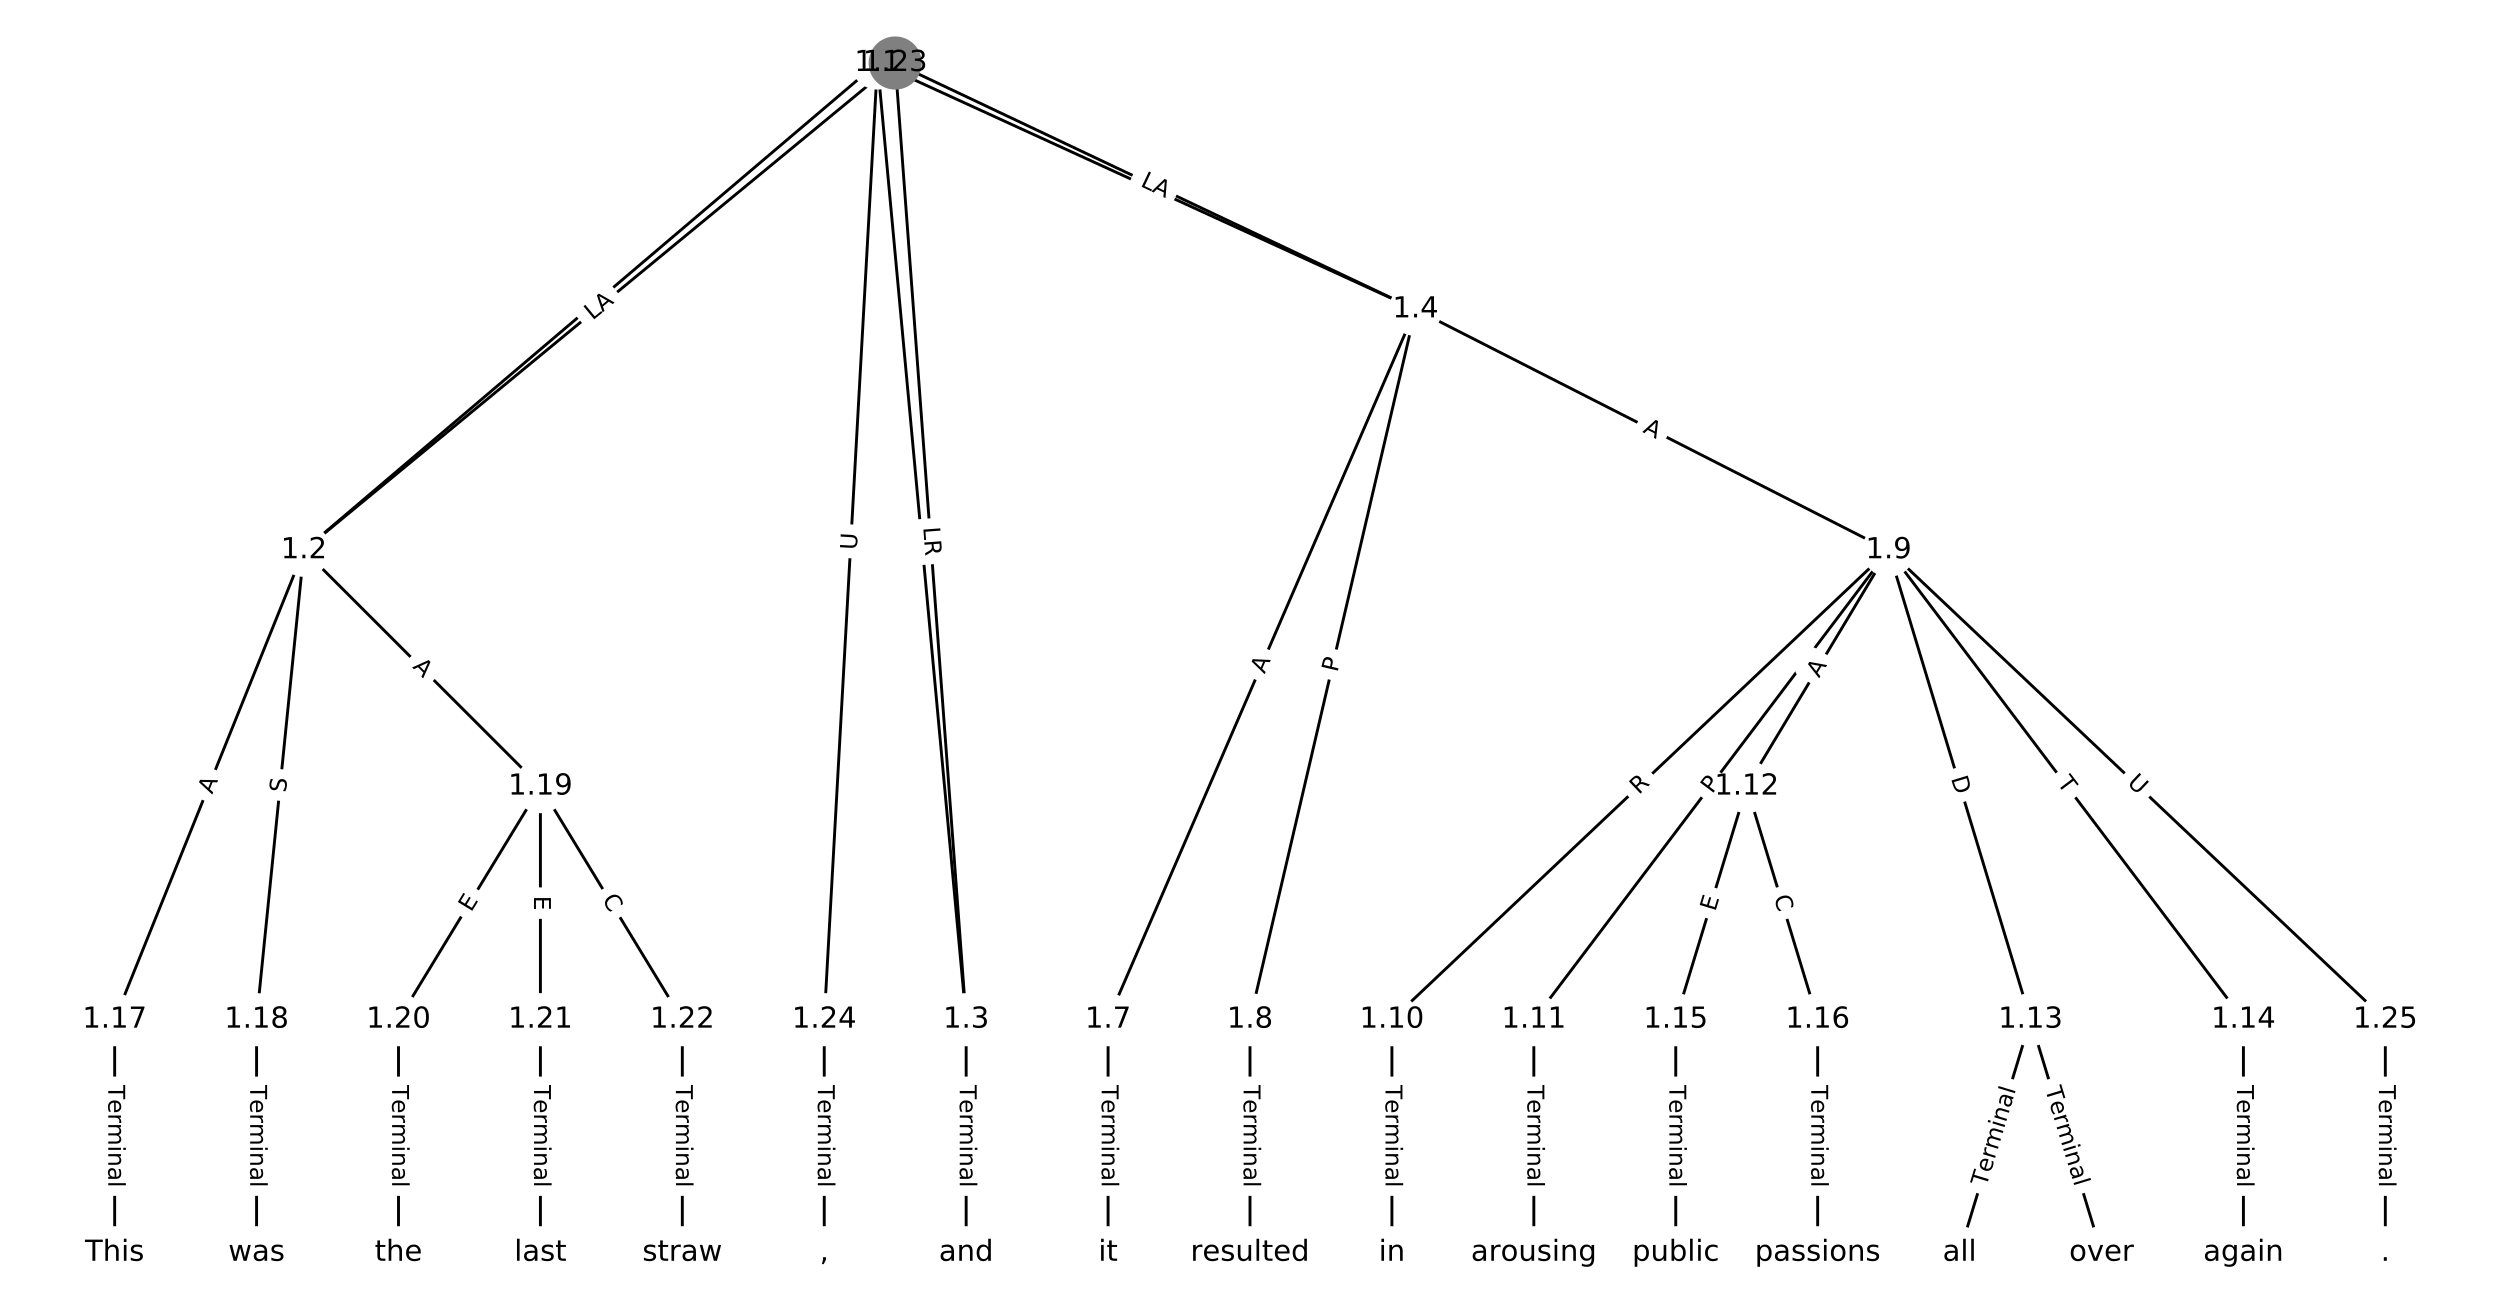 <?xml version="1.0" encoding="utf-8" standalone="no"?>
<!DOCTYPE svg PUBLIC "-//W3C//DTD SVG 1.1//EN"
  "http://www.w3.org/Graphics/SVG/1.1/DTD/svg11.dtd">
<!-- Created with matplotlib (https://matplotlib.org/) -->
<svg height="453.333pt" version="1.1" viewBox="0 0 861.333 453.333" width="861.333pt" xmlns="http://www.w3.org/2000/svg" xmlns:xlink="http://www.w3.org/1999/xlink">
 <defs>
  <style type="text/css">
*{stroke-linecap:butt;stroke-linejoin:round;}
  </style>
 </defs>
 <g id="figure_1">
  <g id="patch_1">
   <path d="M 0 453.333 
L 861.333 453.333 
L 861.333 0 
L 0 0 
z
" style="fill:#ffffff;"/>
  </g>
  <g id="axes_1">
   <g id="LineCollection_1">
    <path clip-path="url(#p3bdcff9a9c)" d="M 302.317 21.711 
L 104.699 189.585 
" style="fill:none;stroke:#000000;"/>
    <path clip-path="url(#p3bdcff9a9c)" d="M 302.317 21.711 
L 332.876 351.316 
" style="fill:none;stroke:#000000;"/>
    <path clip-path="url(#p3bdcff9a9c)" d="M 302.317 21.711 
L 487.711 106.593 
" style="fill:none;stroke:#000000;"/>
    <path clip-path="url(#p3bdcff9a9c)" d="M 302.317 21.711 
L 283.981 351.316 
" style="fill:none;stroke:#000000;"/>
    <path clip-path="url(#p3bdcff9a9c)" d="M 104.699 189.585 
L 39.505 351.316 
" style="fill:none;stroke:#000000;"/>
    <path clip-path="url(#p3bdcff9a9c)" d="M 104.699 189.585 
L 88.401 351.316 
" style="fill:none;stroke:#000000;"/>
    <path clip-path="url(#p3bdcff9a9c)" d="M 104.699 189.585 
L 186.191 271.009 
" style="fill:none;stroke:#000000;"/>
    <path clip-path="url(#p3bdcff9a9c)" d="M 332.876 351.316 
L 332.876 431.623 
" style="fill:none;stroke:#000000;"/>
    <path clip-path="url(#p3bdcff9a9c)" d="M 487.711 106.593 
L 381.772 351.316 
" style="fill:none;stroke:#000000;"/>
    <path clip-path="url(#p3bdcff9a9c)" d="M 487.711 106.593 
L 430.667 351.316 
" style="fill:none;stroke:#000000;"/>
    <path clip-path="url(#p3bdcff9a9c)" d="M 487.711 106.593 
L 650.695 189.585 
" style="fill:none;stroke:#000000;"/>
    <path clip-path="url(#p3bdcff9a9c)" d="M 381.772 351.316 
L 381.772 431.623 
" style="fill:none;stroke:#000000;"/>
    <path clip-path="url(#p3bdcff9a9c)" d="M 430.667 351.316 
L 430.667 431.623 
" style="fill:none;stroke:#000000;"/>
    <path clip-path="url(#p3bdcff9a9c)" d="M 650.695 189.585 
L 479.562 351.316 
" style="fill:none;stroke:#000000;"/>
    <path clip-path="url(#p3bdcff9a9c)" d="M 650.695 189.585 
L 528.457 351.316 
" style="fill:none;stroke:#000000;"/>
    <path clip-path="url(#p3bdcff9a9c)" d="M 650.695 189.585 
L 601.8 271.009 
" style="fill:none;stroke:#000000;"/>
    <path clip-path="url(#p3bdcff9a9c)" d="M 650.695 189.585 
L 699.59 351.316 
" style="fill:none;stroke:#000000;"/>
    <path clip-path="url(#p3bdcff9a9c)" d="M 650.695 189.585 
L 772.933 351.316 
" style="fill:none;stroke:#000000;"/>
    <path clip-path="url(#p3bdcff9a9c)" d="M 650.695 189.585 
L 821.828 351.316 
" style="fill:none;stroke:#000000;"/>
    <path clip-path="url(#p3bdcff9a9c)" d="M 479.562 351.316 
L 479.562 431.623 
" style="fill:none;stroke:#000000;"/>
    <path clip-path="url(#p3bdcff9a9c)" d="M 528.457 351.316 
L 528.457 431.623 
" style="fill:none;stroke:#000000;"/>
    <path clip-path="url(#p3bdcff9a9c)" d="M 601.8 271.009 
L 577.352 351.316 
" style="fill:none;stroke:#000000;"/>
    <path clip-path="url(#p3bdcff9a9c)" d="M 601.8 271.009 
L 626.247 351.316 
" style="fill:none;stroke:#000000;"/>
    <path clip-path="url(#p3bdcff9a9c)" d="M 699.59 351.316 
L 675.142 431.623 
" style="fill:none;stroke:#000000;"/>
    <path clip-path="url(#p3bdcff9a9c)" d="M 699.59 351.316 
L 724.038 431.623 
" style="fill:none;stroke:#000000;"/>
    <path clip-path="url(#p3bdcff9a9c)" d="M 772.933 351.316 
L 772.933 431.623 
" style="fill:none;stroke:#000000;"/>
    <path clip-path="url(#p3bdcff9a9c)" d="M 577.352 351.316 
L 577.352 431.623 
" style="fill:none;stroke:#000000;"/>
    <path clip-path="url(#p3bdcff9a9c)" d="M 626.247 351.316 
L 626.247 431.623 
" style="fill:none;stroke:#000000;"/>
    <path clip-path="url(#p3bdcff9a9c)" d="M 39.505 351.316 
L 39.505 431.623 
" style="fill:none;stroke:#000000;"/>
    <path clip-path="url(#p3bdcff9a9c)" d="M 88.401 351.316 
L 88.401 431.623 
" style="fill:none;stroke:#000000;"/>
    <path clip-path="url(#p3bdcff9a9c)" d="M 186.191 271.009 
L 137.296 351.316 
" style="fill:none;stroke:#000000;"/>
    <path clip-path="url(#p3bdcff9a9c)" d="M 186.191 271.009 
L 186.191 351.316 
" style="fill:none;stroke:#000000;"/>
    <path clip-path="url(#p3bdcff9a9c)" d="M 186.191 271.009 
L 235.086 351.316 
" style="fill:none;stroke:#000000;"/>
    <path clip-path="url(#p3bdcff9a9c)" d="M 137.296 351.316 
L 137.296 431.623 
" style="fill:none;stroke:#000000;"/>
    <path clip-path="url(#p3bdcff9a9c)" d="M 186.191 351.316 
L 186.191 431.623 
" style="fill:none;stroke:#000000;"/>
    <path clip-path="url(#p3bdcff9a9c)" d="M 235.086 351.316 
L 235.086 431.623 
" style="fill:none;stroke:#000000;"/>
    <path clip-path="url(#p3bdcff9a9c)" d="M 308.429 21.711 
L 104.699 189.585 
" style="fill:none;stroke:#000000;"/>
    <path clip-path="url(#p3bdcff9a9c)" d="M 308.429 21.711 
L 332.876 351.316 
" style="fill:none;stroke:#000000;"/>
    <path clip-path="url(#p3bdcff9a9c)" d="M 308.429 21.711 
L 487.711 106.593 
" style="fill:none;stroke:#000000;"/>
    <path clip-path="url(#p3bdcff9a9c)" d="M 283.981 351.316 
L 283.981 431.623 
" style="fill:none;stroke:#000000;"/>
    <path clip-path="url(#p3bdcff9a9c)" d="M 821.828 351.316 
L 821.828 431.623 
" style="fill:none;stroke:#000000;"/>
   </g>
   <g id="text_1">
    <g id="patch_2">
     <path clip-path="url(#p3bdcff9a9c)" d="M 205.276 112.375 
L 209.861 108.48 
Q 211.69 106.926 210.136 105.097 
L 205.123 99.196 
Q 203.57 97.367 201.74 98.921 
L 197.155 102.816 
Q 195.326 104.37 196.88 106.199 
L 201.893 112.1 
Q 203.446 113.929 205.276 112.375 
z
" style="fill:#ffffff;stroke:#ffffff;stroke-linejoin:miter;"/>
    </g>
    <g clip-path="url(#p3bdcff9a9c)">
     <!-- H -->
     <defs>
      <path d="M 9.812 72.906 
L 19.672 72.906 
L 19.672 43.016 
L 55.516 43.016 
L 55.516 72.906 
L 65.375 72.906 
L 65.375 0 
L 55.516 0 
L 55.516 34.719 
L 19.672 34.719 
L 19.672 0 
L 9.812 0 
z
" id="DejaVuSans-72"/>
     </defs>
     <g transform="translate(202.645 109.278)rotate(-40.348)scale(0.08 -0.08)">
      <use xlink:href="#DejaVuSans-72"/>
     </g>
    </g>
   </g>
   <g id="text_2">
    <g id="patch_3">
     <path clip-path="url(#p3bdcff9a9c)" d="M 311.146 184.873 
L 311.558 189.311 
Q 311.779 191.701 314.169 191.48 
L 321.879 190.765 
Q 324.268 190.543 324.047 188.154 
L 323.635 183.715 
Q 323.414 181.325 321.024 181.547 
L 313.315 182.262 
Q 310.925 182.483 311.146 184.873 
z
" style="fill:#ffffff;stroke:#ffffff;stroke-linejoin:miter;"/>
    </g>
    <g clip-path="url(#p3bdcff9a9c)">
     <!-- L -->
     <defs>
      <path d="M 9.812 72.906 
L 19.672 72.906 
L 19.672 8.297 
L 55.172 8.297 
L 55.172 0 
L 9.812 0 
z
" id="DejaVuSans-76"/>
     </defs>
     <g transform="translate(315.193 184.498)rotate(-275.297)scale(0.08 -0.08)">
      <use xlink:href="#DejaVuSans-76"/>
     </g>
    </g>
   </g>
   <g id="text_3">
    <g id="patch_4">
     <path clip-path="url(#p3bdcff9a9c)" d="M 389.668 68.602 
L 395.138 71.106 
Q 397.321 72.105 398.32 69.923 
L 401.543 62.884 
Q 402.542 60.701 400.36 59.702 
L 394.89 57.198 
Q 392.707 56.199 391.708 58.381 
L 388.485 65.421 
Q 387.486 67.603 389.668 68.602 
z
" style="fill:#ffffff;stroke:#ffffff;stroke-linejoin:miter;"/>
    </g>
    <g clip-path="url(#p3bdcff9a9c)">
     <!-- H -->
     <g transform="translate(391.36 64.907)rotate(-335.399)scale(0.08 -0.08)">
      <use xlink:href="#DejaVuSans-72"/>
     </g>
    </g>
   </g>
   <g id="text_4">
    <g id="patch_5">
     <path clip-path="url(#p3bdcff9a9c)" d="M 299.248 189.785 
L 299.573 183.939 
Q 299.707 181.542 297.31 181.409 
L 289.58 180.979 
Q 287.183 180.846 287.05 183.242 
L 286.725 189.088 
Q 286.592 191.484 288.988 191.618 
L 296.718 192.048 
Q 299.115 192.181 299.248 189.785 
z
" style="fill:#ffffff;stroke:#ffffff;stroke-linejoin:miter;"/>
    </g>
    <g clip-path="url(#p3bdcff9a9c)">
     <!-- U -->
     <defs>
      <path d="M 8.688 72.906 
L 18.609 72.906 
L 18.609 28.609 
Q 18.609 16.891 22.844 11.734 
Q 27.094 6.594 36.625 6.594 
Q 46.094 6.594 50.344 11.734 
Q 54.594 16.891 54.594 28.609 
L 54.594 72.906 
L 64.5 72.906 
L 64.5 27.391 
Q 64.5 13.141 57.438 5.859 
Q 50.391 -1.422 36.625 -1.422 
Q 22.797 -1.422 15.734 5.859 
Q 8.688 13.141 8.688 27.391 
z
" id="DejaVuSans-85"/>
     </defs>
     <g transform="translate(295.191 189.559)rotate(-86.816)scale(0.08 -0.08)">
      <use xlink:href="#DejaVuSans-85"/>
     </g>
    </g>
   </g>
   <g id="text_5">
    <g id="patch_6">
     <path clip-path="url(#p3bdcff9a9c)" d="M 76.896 275.333 
L 78.942 270.257 
Q 79.839 268.031 77.613 267.134 
L 70.432 264.239 
Q 68.206 263.342 67.309 265.568 
L 65.263 270.644 
Q 64.365 272.87 66.591 273.767 
L 73.772 276.662 
Q 75.998 277.559 76.896 275.333 
z
" style="fill:#ffffff;stroke:#ffffff;stroke-linejoin:miter;"/>
    </g>
    <g clip-path="url(#p3bdcff9a9c)">
     <!-- A -->
     <defs>
      <path d="M 34.188 63.188 
L 20.797 26.906 
L 47.609 26.906 
z
M 28.609 72.906 
L 39.797 72.906 
L 67.578 0 
L 57.328 0 
L 50.688 18.703 
L 17.828 18.703 
L 11.188 0 
L 0.781 0 
z
" id="DejaVuSans-65"/>
     </defs>
     <g transform="translate(73.127 273.814)rotate(-68.046)scale(0.08 -0.08)">
      <use xlink:href="#DejaVuSans-65"/>
     </g>
    </g>
   </g>
   <g id="text_6">
    <g id="patch_7">
     <path clip-path="url(#p3bdcff9a9c)" d="M 102.535 273.606 
L 103.044 268.553 
Q 103.285 266.165 100.897 265.924 
L 93.193 265.148 
Q 90.805 264.907 90.565 267.295 
L 90.056 272.348 
Q 89.815 274.736 92.203 274.977 
L 99.906 275.753 
Q 102.294 275.994 102.535 273.606 
z
" style="fill:#ffffff;stroke:#ffffff;stroke-linejoin:miter;"/>
    </g>
    <g clip-path="url(#p3bdcff9a9c)">
     <!-- S -->
     <defs>
      <path d="M 53.516 70.516 
L 53.516 60.891 
Q 47.906 63.578 42.922 64.891 
Q 37.938 66.219 33.297 66.219 
Q 25.25 66.219 20.875 63.094 
Q 16.5 59.969 16.5 54.203 
Q 16.5 49.359 19.406 46.891 
Q 22.312 44.438 30.422 42.922 
L 36.375 41.703 
Q 47.406 39.594 52.656 34.297 
Q 57.906 29 57.906 20.125 
Q 57.906 9.516 50.797 4.047 
Q 43.703 -1.422 29.984 -1.422 
Q 24.812 -1.422 18.969 -0.25 
Q 13.141 0.922 6.891 3.219 
L 6.891 13.375 
Q 12.891 10.016 18.656 8.297 
Q 24.422 6.594 29.984 6.594 
Q 38.422 6.594 43.016 9.906 
Q 47.609 13.234 47.609 19.391 
Q 47.609 24.75 44.312 27.781 
Q 41.016 30.812 33.5 32.328 
L 27.484 33.5 
Q 16.453 35.688 11.516 40.375 
Q 6.594 45.062 6.594 53.422 
Q 6.594 63.094 13.406 68.656 
Q 20.219 74.219 32.172 74.219 
Q 37.312 74.219 42.625 73.281 
Q 47.953 72.359 53.516 70.516 
z
" id="DejaVuSans-83"/>
     </defs>
     <g transform="translate(98.492 273.198)rotate(-84.245)scale(0.08 -0.08)">
      <use xlink:href="#DejaVuSans-83"/>
     </g>
    </g>
   </g>
   <g id="text_7">
    <g id="patch_8">
     <path clip-path="url(#p3bdcff9a9c)" d="M 139.077 232.799 
L 142.948 236.668 
Q 144.646 238.364 146.342 236.666 
L 151.815 231.189 
Q 153.511 229.491 151.813 227.795 
L 147.942 223.927 
Q 146.244 222.231 144.548 223.928 
L 139.075 229.405 
Q 137.379 231.103 139.077 232.799 
z
" style="fill:#ffffff;stroke:#ffffff;stroke-linejoin:miter;"/>
    </g>
    <g clip-path="url(#p3bdcff9a9c)">
     <!-- A -->
     <g transform="translate(141.949 229.925)rotate(-315.024)scale(0.08 -0.08)">
      <use xlink:href="#DejaVuSans-65"/>
     </g>
    </g>
   </g>
   <g id="text_8">
    <g id="patch_9">
     <path clip-path="url(#p3bdcff9a9c)" d="M 326.605 373.827 
L 326.605 409.112 
Q 326.605 411.512 329.005 411.512 
L 336.748 411.512 
Q 339.148 411.512 339.148 409.112 
L 339.148 373.827 
Q 339.148 371.427 336.748 371.427 
L 329.005 371.427 
Q 326.605 371.427 326.605 373.827 
z
" style="fill:#ffffff;stroke:#ffffff;stroke-linejoin:miter;"/>
    </g>
    <g clip-path="url(#p3bdcff9a9c)">
     <!-- Terminal -->
     <defs>
      <path d="M -0.297 72.906 
L 61.375 72.906 
L 61.375 64.594 
L 35.5 64.594 
L 35.5 0 
L 25.594 0 
L 25.594 64.594 
L -0.297 64.594 
z
" id="DejaVuSans-84"/>
      <path d="M 56.203 29.594 
L 56.203 25.203 
L 14.891 25.203 
Q 15.484 15.922 20.484 11.062 
Q 25.484 6.203 34.422 6.203 
Q 39.594 6.203 44.453 7.469 
Q 49.312 8.734 54.109 11.281 
L 54.109 2.781 
Q 49.266 0.734 44.188 -0.344 
Q 39.109 -1.422 33.891 -1.422 
Q 20.797 -1.422 13.156 6.188 
Q 5.516 13.812 5.516 26.812 
Q 5.516 40.234 12.766 48.109 
Q 20.016 56 32.328 56 
Q 43.359 56 49.781 48.891 
Q 56.203 41.797 56.203 29.594 
z
M 47.219 32.234 
Q 47.125 39.594 43.094 43.984 
Q 39.062 48.391 32.422 48.391 
Q 24.906 48.391 20.391 44.141 
Q 15.875 39.891 15.188 32.172 
z
" id="DejaVuSans-101"/>
      <path d="M 41.109 46.297 
Q 39.594 47.172 37.812 47.578 
Q 36.031 48 33.891 48 
Q 26.266 48 22.188 43.047 
Q 18.109 38.094 18.109 28.812 
L 18.109 0 
L 9.078 0 
L 9.078 54.688 
L 18.109 54.688 
L 18.109 46.188 
Q 20.953 51.172 25.484 53.578 
Q 30.031 56 36.531 56 
Q 37.453 56 38.578 55.875 
Q 39.703 55.766 41.062 55.516 
z
" id="DejaVuSans-114"/>
      <path d="M 52 44.188 
Q 55.375 50.25 60.062 53.125 
Q 64.75 56 71.094 56 
Q 79.641 56 84.281 50.016 
Q 88.922 44.047 88.922 33.016 
L 88.922 0 
L 79.891 0 
L 79.891 32.719 
Q 79.891 40.578 77.094 44.375 
Q 74.312 48.188 68.609 48.188 
Q 61.625 48.188 57.562 43.547 
Q 53.516 38.922 53.516 30.906 
L 53.516 0 
L 44.484 0 
L 44.484 32.719 
Q 44.484 40.625 41.703 44.406 
Q 38.922 48.188 33.109 48.188 
Q 26.219 48.188 22.156 43.531 
Q 18.109 38.875 18.109 30.906 
L 18.109 0 
L 9.078 0 
L 9.078 54.688 
L 18.109 54.688 
L 18.109 46.188 
Q 21.188 51.219 25.484 53.609 
Q 29.781 56 35.688 56 
Q 41.656 56 45.828 52.969 
Q 50 49.953 52 44.188 
z
" id="DejaVuSans-109"/>
      <path d="M 9.422 54.688 
L 18.406 54.688 
L 18.406 0 
L 9.422 0 
z
M 9.422 75.984 
L 18.406 75.984 
L 18.406 64.594 
L 9.422 64.594 
z
" id="DejaVuSans-105"/>
      <path d="M 54.891 33.016 
L 54.891 0 
L 45.906 0 
L 45.906 32.719 
Q 45.906 40.484 42.875 44.328 
Q 39.844 48.188 33.797 48.188 
Q 26.516 48.188 22.312 43.547 
Q 18.109 38.922 18.109 30.906 
L 18.109 0 
L 9.078 0 
L 9.078 54.688 
L 18.109 54.688 
L 18.109 46.188 
Q 21.344 51.125 25.703 53.562 
Q 30.078 56 35.797 56 
Q 45.219 56 50.047 50.172 
Q 54.891 44.344 54.891 33.016 
z
" id="DejaVuSans-110"/>
      <path d="M 34.281 27.484 
Q 23.391 27.484 19.188 25 
Q 14.984 22.516 14.984 16.5 
Q 14.984 11.719 18.141 8.906 
Q 21.297 6.109 26.703 6.109 
Q 34.188 6.109 38.703 11.406 
Q 43.219 16.703 43.219 25.484 
L 43.219 27.484 
z
M 52.203 31.203 
L 52.203 0 
L 43.219 0 
L 43.219 8.297 
Q 40.141 3.328 35.547 0.953 
Q 30.953 -1.422 24.312 -1.422 
Q 15.922 -1.422 10.953 3.297 
Q 6 8.016 6 15.922 
Q 6 25.141 12.172 29.828 
Q 18.359 34.516 30.609 34.516 
L 43.219 34.516 
L 43.219 35.406 
Q 43.219 41.609 39.141 45 
Q 35.062 48.391 27.688 48.391 
Q 23 48.391 18.547 47.266 
Q 14.109 46.141 10.016 43.891 
L 10.016 52.203 
Q 14.938 54.109 19.578 55.047 
Q 24.219 56 28.609 56 
Q 40.484 56 46.344 49.844 
Q 52.203 43.703 52.203 31.203 
z
" id="DejaVuSans-97"/>
      <path d="M 9.422 75.984 
L 18.406 75.984 
L 18.406 0 
L 9.422 0 
z
" id="DejaVuSans-108"/>
     </defs>
     <g transform="translate(330.669 373.827)rotate(-270)scale(0.08 -0.08)">
      <use xlink:href="#DejaVuSans-84"/>
      <use x="60.818" xlink:href="#DejaVuSans-101"/>
      <use x="122.342" xlink:href="#DejaVuSans-114"/>
      <use x="163.439" xlink:href="#DejaVuSans-109"/>
      <use x="260.852" xlink:href="#DejaVuSans-105"/>
      <use x="288.635" xlink:href="#DejaVuSans-110"/>
      <use x="352.014" xlink:href="#DejaVuSans-97"/>
      <use x="413.293" xlink:href="#DejaVuSans-108"/>
     </g>
    </g>
   </g>
   <g id="text_9">
    <g id="patch_10">
     <path clip-path="url(#p3bdcff9a9c)" d="M 439.409 233.957 
L 441.583 228.935 
Q 442.537 226.733 440.334 225.779 
L 433.229 222.703 
Q 431.027 221.75 430.073 223.952 
L 427.899 228.974 
Q 426.946 231.177 429.148 232.13 
L 436.253 235.206 
Q 438.456 236.16 439.409 233.957 
z
" style="fill:#ffffff;stroke:#ffffff;stroke-linejoin:miter;"/>
    </g>
    <g clip-path="url(#p3bdcff9a9c)">
     <!-- A -->
     <g transform="translate(435.68 232.343)rotate(-66.592)scale(0.08 -0.08)">
      <use xlink:href="#DejaVuSans-65"/>
     </g>
    </g>
   </g>
   <g id="text_10">
    <g id="patch_11">
     <path clip-path="url(#p3bdcff9a9c)" d="M 464.749 232.727 
L 465.844 228.029 
Q 466.389 225.692 464.051 225.147 
L 456.511 223.39 
Q 454.174 222.845 453.629 225.182 
L 452.534 229.88 
Q 451.989 232.217 454.326 232.762 
L 461.867 234.52 
Q 464.204 235.065 464.749 232.727 
z
" style="fill:#ffffff;stroke:#ffffff;stroke-linejoin:miter;"/>
    </g>
    <g clip-path="url(#p3bdcff9a9c)">
     <!-- P -->
     <defs>
      <path d="M 19.672 64.797 
L 19.672 37.406 
L 32.078 37.406 
Q 38.969 37.406 42.719 40.969 
Q 46.484 44.531 46.484 51.125 
Q 46.484 57.672 42.719 61.234 
Q 38.969 64.797 32.078 64.797 
z
M 9.812 72.906 
L 32.078 72.906 
Q 44.344 72.906 50.609 67.359 
Q 56.891 61.812 56.891 51.125 
Q 56.891 40.328 50.609 34.812 
Q 44.344 29.297 32.078 29.297 
L 19.672 29.297 
L 19.672 0 
L 9.812 0 
z
" id="DejaVuSans-80"/>
     </defs>
     <g transform="translate(460.791 231.805)rotate(-76.879)scale(0.08 -0.08)">
      <use xlink:href="#DejaVuSans-80"/>
     </g>
    </g>
   </g>
   <g id="text_11">
    <g id="patch_12">
     <path clip-path="url(#p3bdcff9a9c)" d="M 563.919 152.436 
L 568.796 154.919 
Q 570.934 156.008 572.023 153.87 
L 575.537 146.97 
Q 576.626 144.832 574.487 143.742 
L 569.61 141.259 
Q 567.472 140.17 566.383 142.309 
L 562.869 149.208 
Q 561.78 151.347 563.919 152.436 
z
" style="fill:#ffffff;stroke:#ffffff;stroke-linejoin:miter;"/>
    </g>
    <g clip-path="url(#p3bdcff9a9c)">
     <!-- A -->
     <g transform="translate(565.763 148.815)rotate(-333.015)scale(0.08 -0.08)">
      <use xlink:href="#DejaVuSans-65"/>
     </g>
    </g>
   </g>
   <g id="text_12">
    <g id="patch_13">
     <path clip-path="url(#p3bdcff9a9c)" d="M 375.5 373.827 
L 375.5 409.112 
Q 375.5 411.512 377.9 411.512 
L 385.643 411.512 
Q 388.043 411.512 388.043 409.112 
L 388.043 373.827 
Q 388.043 371.427 385.643 371.427 
L 377.9 371.427 
Q 375.5 371.427 375.5 373.827 
z
" style="fill:#ffffff;stroke:#ffffff;stroke-linejoin:miter;"/>
    </g>
    <g clip-path="url(#p3bdcff9a9c)">
     <!-- Terminal -->
     <g transform="translate(379.564 373.827)rotate(-270)scale(0.08 -0.08)">
      <use xlink:href="#DejaVuSans-84"/>
      <use x="60.818" xlink:href="#DejaVuSans-101"/>
      <use x="122.342" xlink:href="#DejaVuSans-114"/>
      <use x="163.439" xlink:href="#DejaVuSans-109"/>
      <use x="260.852" xlink:href="#DejaVuSans-105"/>
      <use x="288.635" xlink:href="#DejaVuSans-110"/>
      <use x="352.014" xlink:href="#DejaVuSans-97"/>
      <use x="413.293" xlink:href="#DejaVuSans-108"/>
     </g>
    </g>
   </g>
   <g id="text_13">
    <g id="patch_14">
     <path clip-path="url(#p3bdcff9a9c)" d="M 424.395 373.827 
L 424.395 409.112 
Q 424.395 411.512 426.795 411.512 
L 434.538 411.512 
Q 436.938 411.512 436.938 409.112 
L 436.938 373.827 
Q 436.938 371.427 434.538 371.427 
L 426.795 371.427 
Q 424.395 371.427 424.395 373.827 
z
" style="fill:#ffffff;stroke:#ffffff;stroke-linejoin:miter;"/>
    </g>
    <g clip-path="url(#p3bdcff9a9c)">
     <!-- Terminal -->
     <g transform="translate(428.459 373.827)rotate(-270)scale(0.08 -0.08)">
      <use xlink:href="#DejaVuSans-84"/>
      <use x="60.818" xlink:href="#DejaVuSans-101"/>
      <use x="122.342" xlink:href="#DejaVuSans-114"/>
      <use x="163.439" xlink:href="#DejaVuSans-109"/>
      <use x="260.852" xlink:href="#DejaVuSans-105"/>
      <use x="288.635" xlink:href="#DejaVuSans-110"/>
      <use x="352.014" xlink:href="#DejaVuSans-97"/>
      <use x="413.293" xlink:href="#DejaVuSans-108"/>
     </g>
    </g>
   </g>
   <g id="text_14">
    <g id="patch_15">
     <path clip-path="url(#p3bdcff9a9c)" d="M 567.416 276.918 
L 571.456 273.099 
Q 573.2 271.451 571.552 269.707 
L 566.234 264.079 
Q 564.585 262.335 562.841 263.984 
L 558.801 267.802 
Q 557.057 269.45 558.705 271.194 
L 564.023 276.822 
Q 565.671 278.566 567.416 276.918 
z
" style="fill:#ffffff;stroke:#ffffff;stroke-linejoin:miter;"/>
    </g>
    <g clip-path="url(#p3bdcff9a9c)">
     <!-- R -->
     <defs>
      <path d="M 44.391 34.188 
Q 47.562 33.109 50.562 29.594 
Q 53.562 26.078 56.594 19.922 
L 66.609 0 
L 56 0 
L 46.688 18.703 
Q 43.062 26.031 39.672 28.422 
Q 36.281 30.812 30.422 30.812 
L 19.672 30.812 
L 19.672 0 
L 9.812 0 
L 9.812 72.906 
L 32.078 72.906 
Q 44.578 72.906 50.734 67.672 
Q 56.891 62.453 56.891 51.906 
Q 56.891 45.016 53.688 40.469 
Q 50.484 35.938 44.391 34.188 
z
M 19.672 64.797 
L 19.672 38.922 
L 32.078 38.922 
Q 39.203 38.922 42.844 42.219 
Q 46.484 45.516 46.484 51.906 
Q 46.484 58.297 42.844 61.547 
Q 39.203 64.797 32.078 64.797 
z
" id="DejaVuSans-82"/>
     </defs>
     <g transform="translate(564.625 273.964)rotate(-43.382)scale(0.08 -0.08)">
      <use xlink:href="#DejaVuSans-82"/>
     </g>
    </g>
   </g>
   <g id="text_15">
    <g id="patch_16">
     <path clip-path="url(#p3bdcff9a9c)" d="M 593.125 276.156 
L 596.033 272.308 
Q 597.48 270.393 595.566 268.946 
L 589.389 264.278 
Q 587.474 262.83 586.027 264.745 
L 583.119 268.593 
Q 581.672 270.508 583.586 271.955 
L 589.763 276.624 
Q 591.678 278.071 593.125 276.156 
z
" style="fill:#ffffff;stroke:#ffffff;stroke-linejoin:miter;"/>
    </g>
    <g clip-path="url(#p3bdcff9a9c)">
     <!-- P -->
     <g transform="translate(589.883 273.706)rotate(-52.918)scale(0.08 -0.08)">
      <use xlink:href="#DejaVuSans-80"/>
     </g>
    </g>
   </g>
   <g id="text_16">
    <g id="patch_17">
     <path clip-path="url(#p3bdcff9a9c)" d="M 630.215 235.872 
L 633.032 231.18 
Q 634.268 229.122 632.21 227.887 
L 625.573 223.901 
Q 623.515 222.665 622.28 224.723 
L 619.462 229.414 
Q 618.227 231.472 620.284 232.708 
L 626.922 236.693 
Q 628.979 237.929 630.215 235.872 
z
" style="fill:#ffffff;stroke:#ffffff;stroke-linejoin:miter;"/>
    </g>
    <g clip-path="url(#p3bdcff9a9c)">
     <!-- A -->
     <g transform="translate(626.731 233.779)rotate(-59.015)scale(0.08 -0.08)">
      <use xlink:href="#DejaVuSans-65"/>
     </g>
    </g>
   </g>
   <g id="text_17">
    <g id="patch_18">
     <path clip-path="url(#p3bdcff9a9c)" d="M 668.248 269.317 
L 670.031 275.214 
Q 670.725 277.511 673.023 276.816 
L 680.434 274.576 
Q 682.731 273.881 682.037 271.584 
L 680.254 265.688 
Q 679.559 263.39 677.262 264.085 
L 669.851 266.325 
Q 667.554 267.02 668.248 269.317 
z
" style="fill:#ffffff;stroke:#ffffff;stroke-linejoin:miter;"/>
    </g>
    <g clip-path="url(#p3bdcff9a9c)">
     <!-- D -->
     <defs>
      <path d="M 19.672 64.797 
L 19.672 8.109 
L 31.594 8.109 
Q 46.688 8.109 53.688 14.938 
Q 60.688 21.781 60.688 36.531 
Q 60.688 51.172 53.688 57.984 
Q 46.688 64.797 31.594 64.797 
z
M 9.812 72.906 
L 30.078 72.906 
Q 51.266 72.906 61.172 64.094 
Q 71.094 55.281 71.094 36.531 
Q 71.094 17.672 61.125 8.828 
Q 51.172 0 30.078 0 
L 9.812 0 
z
" id="DejaVuSans-68"/>
     </defs>
     <g transform="translate(672.138 268.141)rotate(-286.821)scale(0.08 -0.08)">
      <use xlink:href="#DejaVuSans-68"/>
     </g>
    </g>
   </g>
   <g id="text_18">
    <g id="patch_19">
     <path clip-path="url(#p3bdcff9a9c)" d="M 705.338 272.283 
L 708.284 276.181 
Q 709.731 278.096 711.646 276.648 
L 717.822 271.98 
Q 719.737 270.533 718.29 268.618 
L 715.344 264.72 
Q 713.897 262.806 711.982 264.253 
L 705.805 268.921 
Q 703.891 270.368 705.338 272.283 
z
" style="fill:#ffffff;stroke:#ffffff;stroke-linejoin:miter;"/>
    </g>
    <g clip-path="url(#p3bdcff9a9c)">
     <!-- T -->
     <g transform="translate(708.58 269.833)rotate(-307.082)scale(0.08 -0.08)">
      <use xlink:href="#DejaVuSans-84"/>
     </g>
    </g>
   </g>
   <g id="text_19">
    <g id="patch_20">
     <path clip-path="url(#p3bdcff9a9c)" d="M 729.826 272.998 
L 734.082 277.019 
Q 735.826 278.668 737.474 276.923 
L 742.792 271.296 
Q 744.441 269.552 742.696 267.903 
L 738.441 263.882 
Q 736.697 262.233 735.048 263.978 
L 729.73 269.605 
Q 728.082 271.349 729.826 272.998 
z
" style="fill:#ffffff;stroke:#ffffff;stroke-linejoin:miter;"/>
    </g>
    <g clip-path="url(#p3bdcff9a9c)">
     <!-- U -->
     <g transform="translate(732.617 270.044)rotate(-316.618)scale(0.08 -0.08)">
      <use xlink:href="#DejaVuSans-85"/>
     </g>
    </g>
   </g>
   <g id="text_20">
    <g id="patch_21">
     <path clip-path="url(#p3bdcff9a9c)" d="M 473.291 373.827 
L 473.291 409.112 
Q 473.291 411.512 475.691 411.512 
L 483.433 411.512 
Q 485.833 411.512 485.833 409.112 
L 485.833 373.827 
Q 485.833 371.427 483.433 371.427 
L 475.691 371.427 
Q 473.291 371.427 473.291 373.827 
z
" style="fill:#ffffff;stroke:#ffffff;stroke-linejoin:miter;"/>
    </g>
    <g clip-path="url(#p3bdcff9a9c)">
     <!-- Terminal -->
     <g transform="translate(477.354 373.827)rotate(-270)scale(0.08 -0.08)">
      <use xlink:href="#DejaVuSans-84"/>
      <use x="60.818" xlink:href="#DejaVuSans-101"/>
      <use x="122.342" xlink:href="#DejaVuSans-114"/>
      <use x="163.439" xlink:href="#DejaVuSans-109"/>
      <use x="260.852" xlink:href="#DejaVuSans-105"/>
      <use x="288.635" xlink:href="#DejaVuSans-110"/>
      <use x="352.014" xlink:href="#DejaVuSans-97"/>
      <use x="413.293" xlink:href="#DejaVuSans-108"/>
     </g>
    </g>
   </g>
   <g id="text_21">
    <g id="patch_22">
     <path clip-path="url(#p3bdcff9a9c)" d="M 522.186 373.827 
L 522.186 409.112 
Q 522.186 411.512 524.586 411.512 
L 532.328 411.512 
Q 534.728 411.512 534.728 409.112 
L 534.728 373.827 
Q 534.728 371.427 532.328 371.427 
L 524.586 371.427 
Q 522.186 371.427 522.186 373.827 
z
" style="fill:#ffffff;stroke:#ffffff;stroke-linejoin:miter;"/>
    </g>
    <g clip-path="url(#p3bdcff9a9c)">
     <!-- Terminal -->
     <g transform="translate(526.249 373.827)rotate(-270)scale(0.08 -0.08)">
      <use xlink:href="#DejaVuSans-84"/>
      <use x="60.818" xlink:href="#DejaVuSans-101"/>
      <use x="122.342" xlink:href="#DejaVuSans-114"/>
      <use x="163.439" xlink:href="#DejaVuSans-109"/>
      <use x="260.852" xlink:href="#DejaVuSans-105"/>
      <use x="288.635" xlink:href="#DejaVuSans-110"/>
      <use x="352.014" xlink:href="#DejaVuSans-97"/>
      <use x="413.293" xlink:href="#DejaVuSans-108"/>
     </g>
    </g>
   </g>
   <g id="text_22">
    <g id="patch_23">
     <path clip-path="url(#p3bdcff9a9c)" d="M 594.839 315.407 
L 596.311 310.571 
Q 597.01 308.275 594.714 307.576 
L 587.308 305.321 
Q 585.012 304.622 584.313 306.918 
L 582.84 311.754 
Q 582.141 314.05 584.437 314.749 
L 591.844 317.004 
Q 594.14 317.703 594.839 315.407 
z
" style="fill:#ffffff;stroke:#ffffff;stroke-linejoin:miter;"/>
    </g>
    <g clip-path="url(#p3bdcff9a9c)">
     <!-- E -->
     <defs>
      <path d="M 9.812 72.906 
L 55.906 72.906 
L 55.906 64.594 
L 19.672 64.594 
L 19.672 43.016 
L 54.391 43.016 
L 54.391 34.719 
L 19.672 34.719 
L 19.672 8.297 
L 56.781 8.297 
L 56.781 0 
L 9.812 0 
z
" id="DejaVuSans-69"/>
     </defs>
     <g transform="translate(590.952 314.223)rotate(-73.068)scale(0.08 -0.08)">
      <use xlink:href="#DejaVuSans-69"/>
     </g>
    </g>
   </g>
   <g id="text_23">
    <g id="patch_24">
     <path clip-path="url(#p3bdcff9a9c)" d="M 607.211 310.317 
L 608.838 315.661 
Q 609.536 317.957 611.832 317.258 
L 619.239 315.003 
Q 621.535 314.304 620.836 312.008 
L 619.209 306.664 
Q 618.51 304.368 616.215 305.067 
L 608.808 307.322 
Q 606.512 308.021 607.211 310.317 
z
" style="fill:#ffffff;stroke:#ffffff;stroke-linejoin:miter;"/>
    </g>
    <g clip-path="url(#p3bdcff9a9c)">
     <!-- C -->
     <defs>
      <path d="M 64.406 67.281 
L 64.406 56.891 
Q 59.422 61.531 53.781 63.812 
Q 48.141 66.109 41.797 66.109 
Q 29.297 66.109 22.656 58.469 
Q 16.016 50.828 16.016 36.375 
Q 16.016 21.969 22.656 14.328 
Q 29.297 6.688 41.797 6.688 
Q 48.141 6.688 53.781 8.984 
Q 59.422 11.281 64.406 15.922 
L 64.406 5.609 
Q 59.234 2.094 53.438 0.328 
Q 47.656 -1.422 41.219 -1.422 
Q 24.656 -1.422 15.125 8.703 
Q 5.609 18.844 5.609 36.375 
Q 5.609 53.953 15.125 64.078 
Q 24.656 74.219 41.219 74.219 
Q 47.75 74.219 53.531 72.484 
Q 59.328 70.75 64.406 67.281 
z
" id="DejaVuSans-67"/>
     </defs>
     <g transform="translate(611.098 309.133)rotate(-286.932)scale(0.08 -0.08)">
      <use xlink:href="#DejaVuSans-67"/>
     </g>
    </g>
   </g>
   <g id="text_24">
    <g id="patch_25">
     <path clip-path="url(#p3bdcff9a9c)" d="M 688.228 410.173 
L 698.504 376.418 
Q 699.203 374.122 696.907 373.423 
L 689.5 371.168 
Q 687.204 370.469 686.505 372.765 
L 676.229 406.521 
Q 675.53 408.817 677.826 409.516 
L 685.233 411.77 
Q 687.529 412.469 688.228 410.173 
z
" style="fill:#ffffff;stroke:#ffffff;stroke-linejoin:miter;"/>
    </g>
    <g clip-path="url(#p3bdcff9a9c)">
     <!-- Terminal -->
     <g transform="translate(684.34 408.99)rotate(-73.068)scale(0.08 -0.08)">
      <use xlink:href="#DejaVuSans-84"/>
      <use x="60.818" xlink:href="#DejaVuSans-101"/>
      <use x="122.342" xlink:href="#DejaVuSans-114"/>
      <use x="163.439" xlink:href="#DejaVuSans-109"/>
      <use x="260.852" xlink:href="#DejaVuSans-105"/>
      <use x="288.635" xlink:href="#DejaVuSans-110"/>
      <use x="352.014" xlink:href="#DejaVuSans-97"/>
      <use x="413.293" xlink:href="#DejaVuSans-108"/>
     </g>
    </g>
   </g>
   <g id="text_25">
    <g id="patch_26">
     <path clip-path="url(#p3bdcff9a9c)" d="M 700.676 376.418 
L 710.952 410.173 
Q 711.651 412.469 713.947 411.77 
L 721.354 409.516 
Q 723.65 408.817 722.951 406.521 
L 712.675 372.765 
Q 711.976 370.469 709.68 371.168 
L 702.273 373.423 
Q 699.977 374.122 700.676 376.418 
z
" style="fill:#ffffff;stroke:#ffffff;stroke-linejoin:miter;"/>
    </g>
    <g clip-path="url(#p3bdcff9a9c)">
     <!-- Terminal -->
     <g transform="translate(704.564 375.234)rotate(-286.932)scale(0.08 -0.08)">
      <use xlink:href="#DejaVuSans-84"/>
      <use x="60.818" xlink:href="#DejaVuSans-101"/>
      <use x="122.342" xlink:href="#DejaVuSans-114"/>
      <use x="163.439" xlink:href="#DejaVuSans-109"/>
      <use x="260.852" xlink:href="#DejaVuSans-105"/>
      <use x="288.635" xlink:href="#DejaVuSans-110"/>
      <use x="352.014" xlink:href="#DejaVuSans-97"/>
      <use x="413.293" xlink:href="#DejaVuSans-108"/>
     </g>
    </g>
   </g>
   <g id="text_26">
    <g id="patch_27">
     <path clip-path="url(#p3bdcff9a9c)" d="M 766.661 373.827 
L 766.661 409.112 
Q 766.661 411.512 769.061 411.512 
L 776.804 411.512 
Q 779.204 411.512 779.204 409.112 
L 779.204 373.827 
Q 779.204 371.427 776.804 371.427 
L 769.061 371.427 
Q 766.661 371.427 766.661 373.827 
z
" style="fill:#ffffff;stroke:#ffffff;stroke-linejoin:miter;"/>
    </g>
    <g clip-path="url(#p3bdcff9a9c)">
     <!-- Terminal -->
     <g transform="translate(770.725 373.827)rotate(-270)scale(0.08 -0.08)">
      <use xlink:href="#DejaVuSans-84"/>
      <use x="60.818" xlink:href="#DejaVuSans-101"/>
      <use x="122.342" xlink:href="#DejaVuSans-114"/>
      <use x="163.439" xlink:href="#DejaVuSans-109"/>
      <use x="260.852" xlink:href="#DejaVuSans-105"/>
      <use x="288.635" xlink:href="#DejaVuSans-110"/>
      <use x="352.014" xlink:href="#DejaVuSans-97"/>
      <use x="413.293" xlink:href="#DejaVuSans-108"/>
     </g>
    </g>
   </g>
   <g id="text_27">
    <g id="patch_28">
     <path clip-path="url(#p3bdcff9a9c)" d="M 571.081 373.827 
L 571.081 409.112 
Q 571.081 411.512 573.481 411.512 
L 581.223 411.512 
Q 583.623 411.512 583.623 409.112 
L 583.623 373.827 
Q 583.623 371.427 581.223 371.427 
L 573.481 371.427 
Q 571.081 371.427 571.081 373.827 
z
" style="fill:#ffffff;stroke:#ffffff;stroke-linejoin:miter;"/>
    </g>
    <g clip-path="url(#p3bdcff9a9c)">
     <!-- Terminal -->
     <g transform="translate(575.145 373.827)rotate(-270)scale(0.08 -0.08)">
      <use xlink:href="#DejaVuSans-84"/>
      <use x="60.818" xlink:href="#DejaVuSans-101"/>
      <use x="122.342" xlink:href="#DejaVuSans-114"/>
      <use x="163.439" xlink:href="#DejaVuSans-109"/>
      <use x="260.852" xlink:href="#DejaVuSans-105"/>
      <use x="288.635" xlink:href="#DejaVuSans-110"/>
      <use x="352.014" xlink:href="#DejaVuSans-97"/>
      <use x="413.293" xlink:href="#DejaVuSans-108"/>
     </g>
    </g>
   </g>
   <g id="text_28">
    <g id="patch_29">
     <path clip-path="url(#p3bdcff9a9c)" d="M 619.976 373.827 
L 619.976 409.112 
Q 619.976 411.512 622.376 411.512 
L 630.119 411.512 
Q 632.519 411.512 632.519 409.112 
L 632.519 373.827 
Q 632.519 371.427 630.119 371.427 
L 622.376 371.427 
Q 619.976 371.427 619.976 373.827 
z
" style="fill:#ffffff;stroke:#ffffff;stroke-linejoin:miter;"/>
    </g>
    <g clip-path="url(#p3bdcff9a9c)">
     <!-- Terminal -->
     <g transform="translate(624.04 373.827)rotate(-270)scale(0.08 -0.08)">
      <use xlink:href="#DejaVuSans-84"/>
      <use x="60.818" xlink:href="#DejaVuSans-101"/>
      <use x="122.342" xlink:href="#DejaVuSans-114"/>
      <use x="163.439" xlink:href="#DejaVuSans-109"/>
      <use x="260.852" xlink:href="#DejaVuSans-105"/>
      <use x="288.635" xlink:href="#DejaVuSans-110"/>
      <use x="352.014" xlink:href="#DejaVuSans-97"/>
      <use x="413.293" xlink:href="#DejaVuSans-108"/>
     </g>
    </g>
   </g>
   <g id="text_29">
    <g id="patch_30">
     <path clip-path="url(#p3bdcff9a9c)" d="M 33.234 373.827 
L 33.234 409.112 
Q 33.234 411.512 35.634 411.512 
L 43.377 411.512 
Q 45.777 411.512 45.777 409.112 
L 45.777 373.827 
Q 45.777 371.427 43.377 371.427 
L 35.634 371.427 
Q 33.234 371.427 33.234 373.827 
z
" style="fill:#ffffff;stroke:#ffffff;stroke-linejoin:miter;"/>
    </g>
    <g clip-path="url(#p3bdcff9a9c)">
     <!-- Terminal -->
     <g transform="translate(37.298 373.827)rotate(-270)scale(0.08 -0.08)">
      <use xlink:href="#DejaVuSans-84"/>
      <use x="60.818" xlink:href="#DejaVuSans-101"/>
      <use x="122.342" xlink:href="#DejaVuSans-114"/>
      <use x="163.439" xlink:href="#DejaVuSans-109"/>
      <use x="260.852" xlink:href="#DejaVuSans-105"/>
      <use x="288.635" xlink:href="#DejaVuSans-110"/>
      <use x="352.014" xlink:href="#DejaVuSans-97"/>
      <use x="413.293" xlink:href="#DejaVuSans-108"/>
     </g>
    </g>
   </g>
   <g id="text_30">
    <g id="patch_31">
     <path clip-path="url(#p3bdcff9a9c)" d="M 82.129 373.827 
L 82.129 409.112 
Q 82.129 411.512 84.529 411.512 
L 92.272 411.512 
Q 94.672 411.512 94.672 409.112 
L 94.672 373.827 
Q 94.672 371.427 92.272 371.427 
L 84.529 371.427 
Q 82.129 371.427 82.129 373.827 
z
" style="fill:#ffffff;stroke:#ffffff;stroke-linejoin:miter;"/>
    </g>
    <g clip-path="url(#p3bdcff9a9c)">
     <!-- Terminal -->
     <g transform="translate(86.193 373.827)rotate(-270)scale(0.08 -0.08)">
      <use xlink:href="#DejaVuSans-84"/>
      <use x="60.818" xlink:href="#DejaVuSans-101"/>
      <use x="122.342" xlink:href="#DejaVuSans-114"/>
      <use x="163.439" xlink:href="#DejaVuSans-109"/>
      <use x="260.852" xlink:href="#DejaVuSans-105"/>
      <use x="288.635" xlink:href="#DejaVuSans-110"/>
      <use x="352.014" xlink:href="#DejaVuSans-97"/>
      <use x="413.293" xlink:href="#DejaVuSans-108"/>
     </g>
    </g>
   </g>
   <g id="text_31">
    <g id="patch_32">
     <path clip-path="url(#p3bdcff9a9c)" d="M 165.785 316.583 
L 168.414 312.265 
Q 169.662 310.215 167.612 308.967 
L 160.999 304.941 
Q 158.949 303.692 157.701 305.742 
L 155.072 310.06 
Q 153.824 312.11 155.874 313.358 
L 162.487 317.385 
Q 164.537 318.633 165.785 316.583 
z
" style="fill:#ffffff;stroke:#ffffff;stroke-linejoin:miter;"/>
    </g>
    <g clip-path="url(#p3bdcff9a9c)">
     <!-- E -->
     <g transform="translate(162.314 314.469)rotate(-58.665)scale(0.08 -0.08)">
      <use xlink:href="#DejaVuSans-69"/>
     </g>
    </g>
   </g>
   <g id="text_32">
    <g id="patch_33">
     <path clip-path="url(#p3bdcff9a9c)" d="M 179.92 308.635 
L 179.92 313.69 
Q 179.92 316.09 182.32 316.09 
L 190.062 316.09 
Q 192.462 316.09 192.462 313.69 
L 192.462 308.635 
Q 192.462 306.235 190.062 306.235 
L 182.32 306.235 
Q 179.92 306.235 179.92 308.635 
z
" style="fill:#ffffff;stroke:#ffffff;stroke-linejoin:miter;"/>
    </g>
    <g clip-path="url(#p3bdcff9a9c)">
     <!-- E -->
     <g transform="translate(183.983 308.635)rotate(-270)scale(0.08 -0.08)">
      <use xlink:href="#DejaVuSans-69"/>
     </g>
    </g>
   </g>
   <g id="text_33">
    <g id="patch_34">
     <path clip-path="url(#p3bdcff9a9c)" d="M 203.829 312.038 
L 206.735 316.81 
Q 207.983 318.86 210.033 317.611 
L 216.646 313.585 
Q 218.696 312.337 217.448 310.287 
L 214.542 305.515 
Q 213.294 303.466 211.244 304.714 
L 204.631 308.74 
Q 202.581 309.988 203.829 312.038 
z
" style="fill:#ffffff;stroke:#ffffff;stroke-linejoin:miter;"/>
    </g>
    <g clip-path="url(#p3bdcff9a9c)">
     <!-- C -->
     <g transform="translate(207.3 309.925)rotate(-301.335)scale(0.08 -0.08)">
      <use xlink:href="#DejaVuSans-67"/>
     </g>
    </g>
   </g>
   <g id="text_34">
    <g id="patch_35">
     <path clip-path="url(#p3bdcff9a9c)" d="M 131.025 373.827 
L 131.025 409.112 
Q 131.025 411.512 133.425 411.512 
L 141.167 411.512 
Q 143.567 411.512 143.567 409.112 
L 143.567 373.827 
Q 143.567 371.427 141.167 371.427 
L 133.425 371.427 
Q 131.025 371.427 131.025 373.827 
z
" style="fill:#ffffff;stroke:#ffffff;stroke-linejoin:miter;"/>
    </g>
    <g clip-path="url(#p3bdcff9a9c)">
     <!-- Terminal -->
     <g transform="translate(135.088 373.827)rotate(-270)scale(0.08 -0.08)">
      <use xlink:href="#DejaVuSans-84"/>
      <use x="60.818" xlink:href="#DejaVuSans-101"/>
      <use x="122.342" xlink:href="#DejaVuSans-114"/>
      <use x="163.439" xlink:href="#DejaVuSans-109"/>
      <use x="260.852" xlink:href="#DejaVuSans-105"/>
      <use x="288.635" xlink:href="#DejaVuSans-110"/>
      <use x="352.014" xlink:href="#DejaVuSans-97"/>
      <use x="413.293" xlink:href="#DejaVuSans-108"/>
     </g>
    </g>
   </g>
   <g id="text_35">
    <g id="patch_36">
     <path clip-path="url(#p3bdcff9a9c)" d="M 179.92 373.827 
L 179.92 409.112 
Q 179.92 411.512 182.32 411.512 
L 190.062 411.512 
Q 192.462 411.512 192.462 409.112 
L 192.462 373.827 
Q 192.462 371.427 190.062 371.427 
L 182.32 371.427 
Q 179.92 371.427 179.92 373.827 
z
" style="fill:#ffffff;stroke:#ffffff;stroke-linejoin:miter;"/>
    </g>
    <g clip-path="url(#p3bdcff9a9c)">
     <!-- Terminal -->
     <g transform="translate(183.983 373.827)rotate(-270)scale(0.08 -0.08)">
      <use xlink:href="#DejaVuSans-84"/>
      <use x="60.818" xlink:href="#DejaVuSans-101"/>
      <use x="122.342" xlink:href="#DejaVuSans-114"/>
      <use x="163.439" xlink:href="#DejaVuSans-109"/>
      <use x="260.852" xlink:href="#DejaVuSans-105"/>
      <use x="288.635" xlink:href="#DejaVuSans-110"/>
      <use x="352.014" xlink:href="#DejaVuSans-97"/>
      <use x="413.293" xlink:href="#DejaVuSans-108"/>
     </g>
    </g>
   </g>
   <g id="text_36">
    <g id="patch_37">
     <path clip-path="url(#p3bdcff9a9c)" d="M 228.815 373.827 
L 228.815 409.112 
Q 228.815 411.512 231.215 411.512 
L 238.957 411.512 
Q 241.357 411.512 241.357 409.112 
L 241.357 373.827 
Q 241.357 371.427 238.957 371.427 
L 231.215 371.427 
Q 228.815 371.427 228.815 373.827 
z
" style="fill:#ffffff;stroke:#ffffff;stroke-linejoin:miter;"/>
    </g>
    <g clip-path="url(#p3bdcff9a9c)">
     <!-- Terminal -->
     <g transform="translate(232.879 373.827)rotate(-270)scale(0.08 -0.08)">
      <use xlink:href="#DejaVuSans-84"/>
      <use x="60.818" xlink:href="#DejaVuSans-101"/>
      <use x="122.342" xlink:href="#DejaVuSans-114"/>
      <use x="163.439" xlink:href="#DejaVuSans-109"/>
      <use x="260.852" xlink:href="#DejaVuSans-105"/>
      <use x="288.635" xlink:href="#DejaVuSans-110"/>
      <use x="352.014" xlink:href="#DejaVuSans-97"/>
      <use x="413.293" xlink:href="#DejaVuSans-108"/>
     </g>
    </g>
   </g>
   <g id="text_37">
    <g id="patch_38">
     <path clip-path="url(#p3bdcff9a9c)" d="M 206.719 113.646 
L 214.385 107.33 
Q 216.237 105.803 214.711 103.951 
L 209.787 97.976 
Q 208.261 96.124 206.409 97.65 
L 198.743 103.966 
Q 196.891 105.492 198.417 107.345 
L 203.341 113.32 
Q 204.867 115.172 206.719 113.646 
z
" style="fill:#ffffff;stroke:#ffffff;stroke-linejoin:miter;"/>
    </g>
    <g clip-path="url(#p3bdcff9a9c)">
     <!-- LA -->
     <g transform="translate(204.135 110.51)rotate(-39.489)scale(0.08 -0.08)">
      <use xlink:href="#DejaVuSans-76"/>
      <use x="55.744" xlink:href="#DejaVuSans-65"/>
     </g>
    </g>
   </g>
   <g id="text_38">
    <g id="patch_39">
     <path clip-path="url(#p3bdcff9a9c)" d="M 314.028 181.983 
L 314.769 191.972 
Q 314.946 194.365 317.34 194.187 
L 325.061 193.615 
Q 327.455 193.437 327.277 191.044 
L 326.536 181.055 
Q 326.359 178.662 323.965 178.839 
L 316.244 179.412 
Q 313.851 179.589 314.028 181.983 
z
" style="fill:#ffffff;stroke:#ffffff;stroke-linejoin:miter;"/>
    </g>
    <g clip-path="url(#p3bdcff9a9c)">
     <!-- LR -->
     <g transform="translate(318.081 181.682)rotate(-274.242)scale(0.08 -0.08)">
      <use xlink:href="#DejaVuSans-76"/>
      <use x="55.713" xlink:href="#DejaVuSans-82"/>
     </g>
    </g>
   </g>
   <g id="text_39">
    <g id="patch_40">
     <path clip-path="url(#p3bdcff9a9c)" d="M 390.898 67.695 
L 399.875 71.945 
Q 402.044 72.972 403.071 70.803 
L 406.384 63.805 
Q 407.411 61.636 405.242 60.609 
L 396.265 56.359 
Q 394.096 55.332 393.069 57.501 
L 389.756 64.499 
Q 388.729 66.668 390.898 67.695 
z
" style="fill:#ffffff;stroke:#ffffff;stroke-linejoin:miter;"/>
    </g>
    <g clip-path="url(#p3bdcff9a9c)">
     <!-- LA -->
     <g transform="translate(392.637 64.022)rotate(-334.664)scale(0.08 -0.08)">
      <use xlink:href="#DejaVuSans-76"/>
      <use x="55.744" xlink:href="#DejaVuSans-65"/>
     </g>
    </g>
   </g>
   <g id="text_40">
    <g id="patch_41">
     <path clip-path="url(#p3bdcff9a9c)" d="M 277.71 373.827 
L 277.71 409.112 
Q 277.71 411.512 280.11 411.512 
L 287.852 411.512 
Q 290.252 411.512 290.252 409.112 
L 290.252 373.827 
Q 290.252 371.427 287.852 371.427 
L 280.11 371.427 
Q 277.71 371.427 277.71 373.827 
z
" style="fill:#ffffff;stroke:#ffffff;stroke-linejoin:miter;"/>
    </g>
    <g clip-path="url(#p3bdcff9a9c)">
     <!-- Terminal -->
     <g transform="translate(281.774 373.827)rotate(-270)scale(0.08 -0.08)">
      <use xlink:href="#DejaVuSans-84"/>
      <use x="60.818" xlink:href="#DejaVuSans-101"/>
      <use x="122.342" xlink:href="#DejaVuSans-114"/>
      <use x="163.439" xlink:href="#DejaVuSans-109"/>
      <use x="260.852" xlink:href="#DejaVuSans-105"/>
      <use x="288.635" xlink:href="#DejaVuSans-110"/>
      <use x="352.014" xlink:href="#DejaVuSans-97"/>
      <use x="413.293" xlink:href="#DejaVuSans-108"/>
     </g>
    </g>
   </g>
   <g id="text_41">
    <g id="patch_42">
     <path clip-path="url(#p3bdcff9a9c)" d="M 815.557 373.827 
L 815.557 409.112 
Q 815.557 411.512 817.957 411.512 
L 825.699 411.512 
Q 828.099 411.512 828.099 409.112 
L 828.099 373.827 
Q 828.099 371.427 825.699 371.427 
L 817.957 371.427 
Q 815.557 371.427 815.557 373.827 
z
" style="fill:#ffffff;stroke:#ffffff;stroke-linejoin:miter;"/>
    </g>
    <g clip-path="url(#p3bdcff9a9c)">
     <!-- Terminal -->
     <g transform="translate(819.62 373.827)rotate(-270)scale(0.08 -0.08)">
      <use xlink:href="#DejaVuSans-84"/>
      <use x="60.818" xlink:href="#DejaVuSans-101"/>
      <use x="122.342" xlink:href="#DejaVuSans-114"/>
      <use x="163.439" xlink:href="#DejaVuSans-109"/>
      <use x="260.852" xlink:href="#DejaVuSans-105"/>
      <use x="288.635" xlink:href="#DejaVuSans-110"/>
      <use x="352.014" xlink:href="#DejaVuSans-97"/>
      <use x="413.293" xlink:href="#DejaVuSans-108"/>
     </g>
    </g>
   </g>
   <g id="PathCollection_1">
    <defs>
     <path d="M 0 8.66 
C 2.297 8.66 4.5 7.748 6.124 6.124 
C 7.748 4.5 8.66 2.297 8.66 0 
C 8.66 -2.297 7.748 -4.5 6.124 -6.124 
C 4.5 -7.748 2.297 -8.66 0 -8.66 
C -2.297 -8.66 -4.5 -7.748 -6.124 -6.124 
C -7.748 -4.5 -8.66 -2.297 -8.66 0 
C -8.66 2.297 -7.748 4.5 -6.124 6.124 
C -4.5 7.748 -2.297 8.66 0 8.66 
z
" id="C0_0_1f016f70e5"/>
    </defs>
    <g clip-path="url(#p3bdcff9a9c)">
     <use style="fill:#ffffff;stroke:#ffffff;" x="39.505" xlink:href="#C0_0_1f016f70e5" y="431.623"/>
    </g>
    <g clip-path="url(#p3bdcff9a9c)">
     <use style="fill:#ffffff;stroke:#ffffff;" x="88.401" xlink:href="#C0_0_1f016f70e5" y="431.623"/>
    </g>
    <g clip-path="url(#p3bdcff9a9c)">
     <use style="fill:#ffffff;stroke:#ffffff;" x="137.296" xlink:href="#C0_0_1f016f70e5" y="431.623"/>
    </g>
    <g clip-path="url(#p3bdcff9a9c)">
     <use style="fill:#ffffff;stroke:#ffffff;" x="186.191" xlink:href="#C0_0_1f016f70e5" y="431.623"/>
    </g>
    <g clip-path="url(#p3bdcff9a9c)">
     <use style="fill:#ffffff;stroke:#ffffff;" x="235.086" xlink:href="#C0_0_1f016f70e5" y="431.623"/>
    </g>
    <g clip-path="url(#p3bdcff9a9c)">
     <use style="fill:#ffffff;stroke:#ffffff;" x="283.981" xlink:href="#C0_0_1f016f70e5" y="431.623"/>
    </g>
    <g clip-path="url(#p3bdcff9a9c)">
     <use style="fill:#ffffff;stroke:#ffffff;" x="332.876" xlink:href="#C0_0_1f016f70e5" y="431.623"/>
    </g>
    <g clip-path="url(#p3bdcff9a9c)">
     <use style="fill:#ffffff;stroke:#ffffff;" x="381.772" xlink:href="#C0_0_1f016f70e5" y="431.623"/>
    </g>
    <g clip-path="url(#p3bdcff9a9c)">
     <use style="fill:#ffffff;stroke:#ffffff;" x="430.667" xlink:href="#C0_0_1f016f70e5" y="431.623"/>
    </g>
    <g clip-path="url(#p3bdcff9a9c)">
     <use style="fill:#ffffff;stroke:#ffffff;" x="479.562" xlink:href="#C0_0_1f016f70e5" y="431.623"/>
    </g>
    <g clip-path="url(#p3bdcff9a9c)">
     <use style="fill:#ffffff;stroke:#ffffff;" x="528.457" xlink:href="#C0_0_1f016f70e5" y="431.623"/>
    </g>
    <g clip-path="url(#p3bdcff9a9c)">
     <use style="fill:#ffffff;stroke:#ffffff;" x="577.352" xlink:href="#C0_0_1f016f70e5" y="431.623"/>
    </g>
    <g clip-path="url(#p3bdcff9a9c)">
     <use style="fill:#ffffff;stroke:#ffffff;" x="626.247" xlink:href="#C0_0_1f016f70e5" y="431.623"/>
    </g>
    <g clip-path="url(#p3bdcff9a9c)">
     <use style="fill:#ffffff;stroke:#ffffff;" x="675.142" xlink:href="#C0_0_1f016f70e5" y="431.623"/>
    </g>
    <g clip-path="url(#p3bdcff9a9c)">
     <use style="fill:#ffffff;stroke:#ffffff;" x="724.038" xlink:href="#C0_0_1f016f70e5" y="431.623"/>
    </g>
    <g clip-path="url(#p3bdcff9a9c)">
     <use style="fill:#ffffff;stroke:#ffffff;" x="772.933" xlink:href="#C0_0_1f016f70e5" y="431.623"/>
    </g>
    <g clip-path="url(#p3bdcff9a9c)">
     <use style="fill:#ffffff;stroke:#ffffff;" x="821.828" xlink:href="#C0_0_1f016f70e5" y="431.623"/>
    </g>
    <g clip-path="url(#p3bdcff9a9c)">
     <use style="fill:#ffffff;stroke:#ffffff;" x="302.317" xlink:href="#C0_0_1f016f70e5" y="21.711"/>
    </g>
    <g clip-path="url(#p3bdcff9a9c)">
     <use style="fill:#ffffff;stroke:#ffffff;" x="104.699" xlink:href="#C0_0_1f016f70e5" y="189.585"/>
    </g>
    <g clip-path="url(#p3bdcff9a9c)">
     <use style="fill:#ffffff;stroke:#ffffff;" x="332.876" xlink:href="#C0_0_1f016f70e5" y="351.316"/>
    </g>
    <g clip-path="url(#p3bdcff9a9c)">
     <use style="fill:#ffffff;stroke:#ffffff;" x="487.711" xlink:href="#C0_0_1f016f70e5" y="106.593"/>
    </g>
    <g clip-path="url(#p3bdcff9a9c)">
     <use style="fill:#ffffff;stroke:#ffffff;" x="381.772" xlink:href="#C0_0_1f016f70e5" y="351.316"/>
    </g>
    <g clip-path="url(#p3bdcff9a9c)">
     <use style="fill:#ffffff;stroke:#ffffff;" x="430.667" xlink:href="#C0_0_1f016f70e5" y="351.316"/>
    </g>
    <g clip-path="url(#p3bdcff9a9c)">
     <use style="fill:#ffffff;stroke:#ffffff;" x="650.695" xlink:href="#C0_0_1f016f70e5" y="189.585"/>
    </g>
    <g clip-path="url(#p3bdcff9a9c)">
     <use style="fill:#ffffff;stroke:#ffffff;" x="479.562" xlink:href="#C0_0_1f016f70e5" y="351.316"/>
    </g>
    <g clip-path="url(#p3bdcff9a9c)">
     <use style="fill:#ffffff;stroke:#ffffff;" x="528.457" xlink:href="#C0_0_1f016f70e5" y="351.316"/>
    </g>
    <g clip-path="url(#p3bdcff9a9c)">
     <use style="fill:#ffffff;stroke:#ffffff;" x="601.8" xlink:href="#C0_0_1f016f70e5" y="271.009"/>
    </g>
    <g clip-path="url(#p3bdcff9a9c)">
     <use style="fill:#ffffff;stroke:#ffffff;" x="699.59" xlink:href="#C0_0_1f016f70e5" y="351.316"/>
    </g>
    <g clip-path="url(#p3bdcff9a9c)">
     <use style="fill:#ffffff;stroke:#ffffff;" x="772.933" xlink:href="#C0_0_1f016f70e5" y="351.316"/>
    </g>
    <g clip-path="url(#p3bdcff9a9c)">
     <use style="fill:#ffffff;stroke:#ffffff;" x="577.352" xlink:href="#C0_0_1f016f70e5" y="351.316"/>
    </g>
    <g clip-path="url(#p3bdcff9a9c)">
     <use style="fill:#ffffff;stroke:#ffffff;" x="626.247" xlink:href="#C0_0_1f016f70e5" y="351.316"/>
    </g>
    <g clip-path="url(#p3bdcff9a9c)">
     <use style="fill:#ffffff;stroke:#ffffff;" x="39.505" xlink:href="#C0_0_1f016f70e5" y="351.316"/>
    </g>
    <g clip-path="url(#p3bdcff9a9c)">
     <use style="fill:#ffffff;stroke:#ffffff;" x="88.401" xlink:href="#C0_0_1f016f70e5" y="351.316"/>
    </g>
    <g clip-path="url(#p3bdcff9a9c)">
     <use style="fill:#ffffff;stroke:#ffffff;" x="186.191" xlink:href="#C0_0_1f016f70e5" y="271.009"/>
    </g>
    <g clip-path="url(#p3bdcff9a9c)">
     <use style="fill:#ffffff;stroke:#ffffff;" x="137.296" xlink:href="#C0_0_1f016f70e5" y="351.316"/>
    </g>
    <g clip-path="url(#p3bdcff9a9c)">
     <use style="fill:#ffffff;stroke:#ffffff;" x="186.191" xlink:href="#C0_0_1f016f70e5" y="351.316"/>
    </g>
    <g clip-path="url(#p3bdcff9a9c)">
     <use style="fill:#ffffff;stroke:#ffffff;" x="235.086" xlink:href="#C0_0_1f016f70e5" y="351.316"/>
    </g>
    <g clip-path="url(#p3bdcff9a9c)">
     <use style="fill:#808080;stroke:#808080;" x="308.429" xlink:href="#C0_0_1f016f70e5" y="21.711"/>
    </g>
    <g clip-path="url(#p3bdcff9a9c)">
     <use style="fill:#ffffff;stroke:#ffffff;" x="283.981" xlink:href="#C0_0_1f016f70e5" y="351.316"/>
    </g>
    <g clip-path="url(#p3bdcff9a9c)">
     <use style="fill:#ffffff;stroke:#ffffff;" x="821.828" xlink:href="#C0_0_1f016f70e5" y="351.316"/>
    </g>
   </g>
   <g id="text_42">
    <g clip-path="url(#p3bdcff9a9c)">
     <!-- This -->
     <defs>
      <path d="M 54.891 33.016 
L 54.891 0 
L 45.906 0 
L 45.906 32.719 
Q 45.906 40.484 42.875 44.328 
Q 39.844 48.188 33.797 48.188 
Q 26.516 48.188 22.312 43.547 
Q 18.109 38.922 18.109 30.906 
L 18.109 0 
L 9.078 0 
L 9.078 75.984 
L 18.109 75.984 
L 18.109 46.188 
Q 21.344 51.125 25.703 53.562 
Q 30.078 56 35.797 56 
Q 45.219 56 50.047 50.172 
Q 54.891 44.344 54.891 33.016 
z
" id="DejaVuSans-104"/>
      <path d="M 44.281 53.078 
L 44.281 44.578 
Q 40.484 46.531 36.375 47.5 
Q 32.281 48.484 27.875 48.484 
Q 21.188 48.484 17.844 46.438 
Q 14.5 44.391 14.5 40.281 
Q 14.5 37.156 16.891 35.375 
Q 19.281 33.594 26.516 31.984 
L 29.594 31.297 
Q 39.156 29.25 43.188 25.516 
Q 47.219 21.781 47.219 15.094 
Q 47.219 7.469 41.188 3.016 
Q 35.156 -1.422 24.609 -1.422 
Q 20.219 -1.422 15.453 -0.562 
Q 10.688 0.297 5.422 2 
L 5.422 11.281 
Q 10.406 8.688 15.234 7.391 
Q 20.062 6.109 24.812 6.109 
Q 31.156 6.109 34.562 8.281 
Q 37.984 10.453 37.984 14.406 
Q 37.984 18.062 35.516 20.016 
Q 33.062 21.969 24.703 23.781 
L 21.578 24.516 
Q 13.234 26.266 9.516 29.906 
Q 5.812 33.547 5.812 39.891 
Q 5.812 47.609 11.281 51.797 
Q 16.75 56 26.812 56 
Q 31.781 56 36.172 55.266 
Q 40.578 54.547 44.281 53.078 
z
" id="DejaVuSans-115"/>
     </defs>
     <g transform="translate(29.289 434.382)scale(0.1 -0.1)">
      <use xlink:href="#DejaVuSans-84"/>
      <use x="61.084" xlink:href="#DejaVuSans-104"/>
      <use x="124.463" xlink:href="#DejaVuSans-105"/>
      <use x="152.246" xlink:href="#DejaVuSans-115"/>
     </g>
    </g>
   </g>
   <g id="text_43">
    <g clip-path="url(#p3bdcff9a9c)">
     <!-- was -->
     <defs>
      <path d="M 4.203 54.688 
L 13.188 54.688 
L 24.422 12.016 
L 35.594 54.688 
L 46.188 54.688 
L 57.422 12.016 
L 68.609 54.688 
L 77.594 54.688 
L 63.281 0 
L 52.688 0 
L 40.922 44.828 
L 29.109 0 
L 18.5 0 
z
" id="DejaVuSans-119"/>
     </defs>
     <g transform="translate(78.643 434.382)scale(0.1 -0.1)">
      <use xlink:href="#DejaVuSans-119"/>
      <use x="81.787" xlink:href="#DejaVuSans-97"/>
      <use x="143.066" xlink:href="#DejaVuSans-115"/>
     </g>
    </g>
   </g>
   <g id="text_44">
    <g clip-path="url(#p3bdcff9a9c)">
     <!-- the -->
     <defs>
      <path d="M 18.312 70.219 
L 18.312 54.688 
L 36.812 54.688 
L 36.812 47.703 
L 18.312 47.703 
L 18.312 18.016 
Q 18.312 11.328 20.141 9.422 
Q 21.969 7.516 27.594 7.516 
L 36.812 7.516 
L 36.812 0 
L 27.594 0 
Q 17.188 0 13.234 3.875 
Q 9.281 7.766 9.281 18.016 
L 9.281 47.703 
L 2.688 47.703 
L 2.688 54.688 
L 9.281 54.688 
L 9.281 70.219 
z
" id="DejaVuSans-116"/>
     </defs>
     <g transform="translate(129.09 434.382)scale(0.1 -0.1)">
      <use xlink:href="#DejaVuSans-116"/>
      <use x="39.209" xlink:href="#DejaVuSans-104"/>
      <use x="102.588" xlink:href="#DejaVuSans-101"/>
     </g>
    </g>
   </g>
   <g id="text_45">
    <g clip-path="url(#p3bdcff9a9c)">
     <!-- last -->
     <g transform="translate(177.173 434.382)scale(0.1 -0.1)">
      <use xlink:href="#DejaVuSans-108"/>
      <use x="27.783" xlink:href="#DejaVuSans-97"/>
      <use x="89.062" xlink:href="#DejaVuSans-115"/>
      <use x="141.162" xlink:href="#DejaVuSans-116"/>
     </g>
    </g>
   </g>
   <g id="text_46">
    <g clip-path="url(#p3bdcff9a9c)">
     <!-- straw -->
     <g transform="translate(221.313 434.382)scale(0.1 -0.1)">
      <use xlink:href="#DejaVuSans-115"/>
      <use x="52.1" xlink:href="#DejaVuSans-116"/>
      <use x="91.309" xlink:href="#DejaVuSans-114"/>
      <use x="132.422" xlink:href="#DejaVuSans-97"/>
      <use x="193.701" xlink:href="#DejaVuSans-119"/>
     </g>
    </g>
   </g>
   <g id="text_47">
    <g clip-path="url(#p3bdcff9a9c)">
     <!-- , -->
     <defs>
      <path d="M 11.719 12.406 
L 22.016 12.406 
L 22.016 4 
L 14.016 -11.625 
L 7.719 -11.625 
L 11.719 4 
z
" id="DejaVuSans-44"/>
     </defs>
     <g transform="translate(282.392 434.382)scale(0.1 -0.1)">
      <use xlink:href="#DejaVuSans-44"/>
     </g>
    </g>
   </g>
   <g id="text_48">
    <g clip-path="url(#p3bdcff9a9c)">
     <!-- and -->
     <defs>
      <path d="M 45.406 46.391 
L 45.406 75.984 
L 54.391 75.984 
L 54.391 0 
L 45.406 0 
L 45.406 8.203 
Q 42.578 3.328 38.25 0.953 
Q 33.938 -1.422 27.875 -1.422 
Q 17.969 -1.422 11.734 6.484 
Q 5.516 14.406 5.516 27.297 
Q 5.516 40.188 11.734 48.094 
Q 17.969 56 27.875 56 
Q 33.938 56 38.25 53.625 
Q 42.578 51.266 45.406 46.391 
z
M 14.797 27.297 
Q 14.797 17.391 18.875 11.75 
Q 22.953 6.109 30.078 6.109 
Q 37.203 6.109 41.297 11.75 
Q 45.406 17.391 45.406 27.297 
Q 45.406 37.203 41.297 42.844 
Q 37.203 48.484 30.078 48.484 
Q 22.953 48.484 18.875 42.844 
Q 14.797 37.203 14.797 27.297 
z
" id="DejaVuSans-100"/>
     </defs>
     <g transform="translate(323.469 434.382)scale(0.1 -0.1)">
      <use xlink:href="#DejaVuSans-97"/>
      <use x="61.279" xlink:href="#DejaVuSans-110"/>
      <use x="124.658" xlink:href="#DejaVuSans-100"/>
     </g>
    </g>
   </g>
   <g id="text_49">
    <g clip-path="url(#p3bdcff9a9c)">
     <!-- it -->
     <g transform="translate(378.422 434.382)scale(0.1 -0.1)">
      <use xlink:href="#DejaVuSans-105"/>
      <use x="27.783" xlink:href="#DejaVuSans-116"/>
     </g>
    </g>
   </g>
   <g id="text_50">
    <g clip-path="url(#p3bdcff9a9c)">
     <!-- resulted -->
     <defs>
      <path d="M 8.5 21.578 
L 8.5 54.688 
L 17.484 54.688 
L 17.484 21.922 
Q 17.484 14.156 20.5 10.266 
Q 23.531 6.391 29.594 6.391 
Q 36.859 6.391 41.078 11.031 
Q 45.312 15.672 45.312 23.688 
L 45.312 54.688 
L 54.297 54.688 
L 54.297 0 
L 45.312 0 
L 45.312 8.406 
Q 42.047 3.422 37.719 1 
Q 33.406 -1.422 27.688 -1.422 
Q 18.266 -1.422 13.375 4.438 
Q 8.5 10.297 8.5 21.578 
z
M 31.109 56 
z
" id="DejaVuSans-117"/>
     </defs>
     <g transform="translate(410.163 434.382)scale(0.1 -0.1)">
      <use xlink:href="#DejaVuSans-114"/>
      <use x="41.082" xlink:href="#DejaVuSans-101"/>
      <use x="102.605" xlink:href="#DejaVuSans-115"/>
      <use x="154.705" xlink:href="#DejaVuSans-117"/>
      <use x="218.084" xlink:href="#DejaVuSans-108"/>
      <use x="245.867" xlink:href="#DejaVuSans-116"/>
      <use x="285.076" xlink:href="#DejaVuSans-101"/>
      <use x="346.6" xlink:href="#DejaVuSans-100"/>
     </g>
    </g>
   </g>
   <g id="text_51">
    <g clip-path="url(#p3bdcff9a9c)">
     <!-- in -->
     <g transform="translate(475.004 434.382)scale(0.1 -0.1)">
      <use xlink:href="#DejaVuSans-105"/>
      <use x="27.783" xlink:href="#DejaVuSans-110"/>
     </g>
    </g>
   </g>
   <g id="text_52">
    <g clip-path="url(#p3bdcff9a9c)">
     <!-- arousing -->
     <defs>
      <path d="M 30.609 48.391 
Q 23.391 48.391 19.188 42.75 
Q 14.984 37.109 14.984 27.297 
Q 14.984 17.484 19.156 11.844 
Q 23.344 6.203 30.609 6.203 
Q 37.797 6.203 41.984 11.859 
Q 46.188 17.531 46.188 27.297 
Q 46.188 37.016 41.984 42.703 
Q 37.797 48.391 30.609 48.391 
z
M 30.609 56 
Q 42.328 56 49.016 48.375 
Q 55.719 40.766 55.719 27.297 
Q 55.719 13.875 49.016 6.219 
Q 42.328 -1.422 30.609 -1.422 
Q 18.844 -1.422 12.172 6.219 
Q 5.516 13.875 5.516 27.297 
Q 5.516 40.766 12.172 48.375 
Q 18.844 56 30.609 56 
z
" id="DejaVuSans-111"/>
      <path d="M 45.406 27.984 
Q 45.406 37.75 41.375 43.109 
Q 37.359 48.484 30.078 48.484 
Q 22.859 48.484 18.828 43.109 
Q 14.797 37.75 14.797 27.984 
Q 14.797 18.266 18.828 12.891 
Q 22.859 7.516 30.078 7.516 
Q 37.359 7.516 41.375 12.891 
Q 45.406 18.266 45.406 27.984 
z
M 54.391 6.781 
Q 54.391 -7.172 48.188 -13.984 
Q 42 -20.797 29.203 -20.797 
Q 24.469 -20.797 20.266 -20.094 
Q 16.062 -19.391 12.109 -17.922 
L 12.109 -9.188 
Q 16.062 -11.328 19.922 -12.344 
Q 23.781 -13.375 27.781 -13.375 
Q 36.625 -13.375 41.016 -8.766 
Q 45.406 -4.156 45.406 5.172 
L 45.406 9.625 
Q 42.625 4.781 38.281 2.391 
Q 33.938 0 27.875 0 
Q 17.828 0 11.672 7.656 
Q 5.516 15.328 5.516 27.984 
Q 5.516 40.672 11.672 48.328 
Q 17.828 56 27.875 56 
Q 33.938 56 38.281 53.609 
Q 42.625 51.219 45.406 46.391 
L 45.406 54.688 
L 54.391 54.688 
z
" id="DejaVuSans-103"/>
     </defs>
     <g transform="translate(506.774 434.382)scale(0.1 -0.1)">
      <use xlink:href="#DejaVuSans-97"/>
      <use x="61.279" xlink:href="#DejaVuSans-114"/>
      <use x="102.361" xlink:href="#DejaVuSans-111"/>
      <use x="163.543" xlink:href="#DejaVuSans-117"/>
      <use x="226.922" xlink:href="#DejaVuSans-115"/>
      <use x="279.021" xlink:href="#DejaVuSans-105"/>
      <use x="306.805" xlink:href="#DejaVuSans-110"/>
      <use x="370.184" xlink:href="#DejaVuSans-103"/>
     </g>
    </g>
   </g>
   <g id="text_53">
    <g clip-path="url(#p3bdcff9a9c)">
     <!-- public -->
     <defs>
      <path d="M 18.109 8.203 
L 18.109 -20.797 
L 9.078 -20.797 
L 9.078 54.688 
L 18.109 54.688 
L 18.109 46.391 
Q 20.953 51.266 25.266 53.625 
Q 29.594 56 35.594 56 
Q 45.562 56 51.781 48.094 
Q 58.016 40.188 58.016 27.297 
Q 58.016 14.406 51.781 6.484 
Q 45.562 -1.422 35.594 -1.422 
Q 29.594 -1.422 25.266 0.953 
Q 20.953 3.328 18.109 8.203 
z
M 48.688 27.297 
Q 48.688 37.203 44.609 42.844 
Q 40.531 48.484 33.406 48.484 
Q 26.266 48.484 22.188 42.844 
Q 18.109 37.203 18.109 27.297 
Q 18.109 17.391 22.188 11.75 
Q 26.266 6.109 33.406 6.109 
Q 40.531 6.109 44.609 11.75 
Q 48.688 17.391 48.688 27.297 
z
" id="DejaVuSans-112"/>
      <path d="M 48.688 27.297 
Q 48.688 37.203 44.609 42.844 
Q 40.531 48.484 33.406 48.484 
Q 26.266 48.484 22.188 42.844 
Q 18.109 37.203 18.109 27.297 
Q 18.109 17.391 22.188 11.75 
Q 26.266 6.109 33.406 6.109 
Q 40.531 6.109 44.609 11.75 
Q 48.688 17.391 48.688 27.297 
z
M 18.109 46.391 
Q 20.953 51.266 25.266 53.625 
Q 29.594 56 35.594 56 
Q 45.562 56 51.781 48.094 
Q 58.016 40.188 58.016 27.297 
Q 58.016 14.406 51.781 6.484 
Q 45.562 -1.422 35.594 -1.422 
Q 29.594 -1.422 25.266 0.953 
Q 20.953 3.328 18.109 8.203 
L 18.109 0 
L 9.078 0 
L 9.078 75.984 
L 18.109 75.984 
z
" id="DejaVuSans-98"/>
      <path d="M 48.781 52.594 
L 48.781 44.188 
Q 44.969 46.297 41.141 47.344 
Q 37.312 48.391 33.406 48.391 
Q 24.656 48.391 19.812 42.844 
Q 14.984 37.312 14.984 27.297 
Q 14.984 17.281 19.812 11.734 
Q 24.656 6.203 33.406 6.203 
Q 37.312 6.203 41.141 7.25 
Q 44.969 8.297 48.781 10.406 
L 48.781 2.094 
Q 45.016 0.344 40.984 -0.531 
Q 36.969 -1.422 32.422 -1.422 
Q 20.062 -1.422 12.781 6.344 
Q 5.516 14.109 5.516 27.297 
Q 5.516 40.672 12.859 48.328 
Q 20.219 56 33.016 56 
Q 37.156 56 41.109 55.141 
Q 45.062 54.297 48.781 52.594 
z
" id="DejaVuSans-99"/>
     </defs>
     <g transform="translate(562.308 434.382)scale(0.1 -0.1)">
      <use xlink:href="#DejaVuSans-112"/>
      <use x="63.477" xlink:href="#DejaVuSans-117"/>
      <use x="126.855" xlink:href="#DejaVuSans-98"/>
      <use x="190.332" xlink:href="#DejaVuSans-108"/>
      <use x="218.115" xlink:href="#DejaVuSans-105"/>
      <use x="245.898" xlink:href="#DejaVuSans-99"/>
     </g>
    </g>
   </g>
   <g id="text_54">
    <g clip-path="url(#p3bdcff9a9c)">
     <!-- passions -->
     <g transform="translate(604.578 434.382)scale(0.1 -0.1)">
      <use xlink:href="#DejaVuSans-112"/>
      <use x="63.477" xlink:href="#DejaVuSans-97"/>
      <use x="124.756" xlink:href="#DejaVuSans-115"/>
      <use x="176.855" xlink:href="#DejaVuSans-115"/>
      <use x="228.955" xlink:href="#DejaVuSans-105"/>
      <use x="256.738" xlink:href="#DejaVuSans-111"/>
      <use x="317.92" xlink:href="#DejaVuSans-110"/>
      <use x="381.299" xlink:href="#DejaVuSans-115"/>
     </g>
    </g>
   </g>
   <g id="text_55">
    <g clip-path="url(#p3bdcff9a9c)">
     <!-- all -->
     <g transform="translate(669.3 434.382)scale(0.1 -0.1)">
      <use xlink:href="#DejaVuSans-97"/>
      <use x="61.279" xlink:href="#DejaVuSans-108"/>
      <use x="89.062" xlink:href="#DejaVuSans-108"/>
     </g>
    </g>
   </g>
   <g id="text_56">
    <g clip-path="url(#p3bdcff9a9c)">
     <!-- over -->
     <defs>
      <path d="M 2.984 54.688 
L 12.5 54.688 
L 29.594 8.797 
L 46.688 54.688 
L 56.203 54.688 
L 35.688 0 
L 23.484 0 
z
" id="DejaVuSans-118"/>
     </defs>
     <g transform="translate(712.887 434.382)scale(0.1 -0.1)">
      <use xlink:href="#DejaVuSans-111"/>
      <use x="61.182" xlink:href="#DejaVuSans-118"/>
      <use x="120.361" xlink:href="#DejaVuSans-101"/>
      <use x="181.885" xlink:href="#DejaVuSans-114"/>
     </g>
    </g>
   </g>
   <g id="text_57">
    <g clip-path="url(#p3bdcff9a9c)">
     <!-- again -->
     <g transform="translate(759.073 434.382)scale(0.1 -0.1)">
      <use xlink:href="#DejaVuSans-97"/>
      <use x="61.279" xlink:href="#DejaVuSans-103"/>
      <use x="124.756" xlink:href="#DejaVuSans-97"/>
      <use x="186.035" xlink:href="#DejaVuSans-105"/>
      <use x="213.818" xlink:href="#DejaVuSans-110"/>
     </g>
    </g>
   </g>
   <g id="text_58">
    <g clip-path="url(#p3bdcff9a9c)">
     <!-- . -->
     <defs>
      <path d="M 10.688 12.406 
L 21 12.406 
L 21 0 
L 10.688 0 
z
" id="DejaVuSans-46"/>
     </defs>
     <g transform="translate(820.239 434.382)scale(0.1 -0.1)">
      <use xlink:href="#DejaVuSans-46"/>
     </g>
    </g>
   </g>
   <g id="text_59">
    <g clip-path="url(#p3bdcff9a9c)">
     <!-- 1.1 -->
     <defs>
      <path d="M 12.406 8.297 
L 28.516 8.297 
L 28.516 63.922 
L 10.984 60.406 
L 10.984 69.391 
L 28.422 72.906 
L 38.281 72.906 
L 38.281 8.297 
L 54.391 8.297 
L 54.391 0 
L 12.406 0 
z
" id="DejaVuSans-49"/>
     </defs>
     <g transform="translate(294.365 24.47)scale(0.1 -0.1)">
      <use xlink:href="#DejaVuSans-49"/>
      <use x="63.623" xlink:href="#DejaVuSans-46"/>
      <use x="95.41" xlink:href="#DejaVuSans-49"/>
     </g>
    </g>
   </g>
   <g id="text_60">
    <g clip-path="url(#p3bdcff9a9c)">
     <!-- 1.2 -->
     <defs>
      <path d="M 19.188 8.297 
L 53.609 8.297 
L 53.609 0 
L 7.328 0 
L 7.328 8.297 
Q 12.938 14.109 22.625 23.891 
Q 32.328 33.688 34.812 36.531 
Q 39.547 41.844 41.422 45.531 
Q 43.312 49.219 43.312 52.781 
Q 43.312 58.594 39.234 62.25 
Q 35.156 65.922 28.609 65.922 
Q 23.969 65.922 18.812 64.312 
Q 13.672 62.703 7.812 59.422 
L 7.812 69.391 
Q 13.766 71.781 18.938 73 
Q 24.125 74.219 28.422 74.219 
Q 39.75 74.219 46.484 68.547 
Q 53.219 62.891 53.219 53.422 
Q 53.219 48.922 51.531 44.891 
Q 49.859 40.875 45.406 35.406 
Q 44.188 33.984 37.641 27.219 
Q 31.109 20.453 19.188 8.297 
z
" id="DejaVuSans-50"/>
     </defs>
     <g transform="translate(96.747 192.345)scale(0.1 -0.1)">
      <use xlink:href="#DejaVuSans-49"/>
      <use x="63.623" xlink:href="#DejaVuSans-46"/>
      <use x="95.41" xlink:href="#DejaVuSans-50"/>
     </g>
    </g>
   </g>
   <g id="text_61">
    <g clip-path="url(#p3bdcff9a9c)">
     <!-- 1.3 -->
     <defs>
      <path d="M 40.578 39.312 
Q 47.656 37.797 51.625 33 
Q 55.609 28.219 55.609 21.188 
Q 55.609 10.406 48.188 4.484 
Q 40.766 -1.422 27.094 -1.422 
Q 22.516 -1.422 17.656 -0.516 
Q 12.797 0.391 7.625 2.203 
L 7.625 11.719 
Q 11.719 9.328 16.594 8.109 
Q 21.484 6.891 26.812 6.891 
Q 36.078 6.891 40.938 10.547 
Q 45.797 14.203 45.797 21.188 
Q 45.797 27.641 41.281 31.266 
Q 36.766 34.906 28.719 34.906 
L 20.219 34.906 
L 20.219 43.016 
L 29.109 43.016 
Q 36.375 43.016 40.234 45.922 
Q 44.094 48.828 44.094 54.297 
Q 44.094 59.906 40.109 62.906 
Q 36.141 65.922 28.719 65.922 
Q 24.656 65.922 20.016 65.031 
Q 15.375 64.156 9.812 62.312 
L 9.812 71.094 
Q 15.438 72.656 20.344 73.438 
Q 25.25 74.219 29.594 74.219 
Q 40.828 74.219 47.359 69.109 
Q 53.906 64.016 53.906 55.328 
Q 53.906 49.266 50.438 45.094 
Q 46.969 40.922 40.578 39.312 
z
" id="DejaVuSans-51"/>
     </defs>
     <g transform="translate(324.925 354.075)scale(0.1 -0.1)">
      <use xlink:href="#DejaVuSans-49"/>
      <use x="63.623" xlink:href="#DejaVuSans-46"/>
      <use x="95.41" xlink:href="#DejaVuSans-51"/>
     </g>
    </g>
   </g>
   <g id="text_62">
    <g clip-path="url(#p3bdcff9a9c)">
     <!-- 1.4 -->
     <defs>
      <path d="M 37.797 64.312 
L 12.891 25.391 
L 37.797 25.391 
z
M 35.203 72.906 
L 47.609 72.906 
L 47.609 25.391 
L 58.016 25.391 
L 58.016 17.188 
L 47.609 17.188 
L 47.609 0 
L 37.797 0 
L 37.797 17.188 
L 4.891 17.188 
L 4.891 26.703 
z
" id="DejaVuSans-52"/>
     </defs>
     <g transform="translate(479.759 109.353)scale(0.1 -0.1)">
      <use xlink:href="#DejaVuSans-49"/>
      <use x="63.623" xlink:href="#DejaVuSans-46"/>
      <use x="95.41" xlink:href="#DejaVuSans-52"/>
     </g>
    </g>
   </g>
   <g id="text_63">
    <g clip-path="url(#p3bdcff9a9c)">
     <!-- 1.7 -->
     <defs>
      <path d="M 8.203 72.906 
L 55.078 72.906 
L 55.078 68.703 
L 28.609 0 
L 18.312 0 
L 43.219 64.594 
L 8.203 64.594 
z
" id="DejaVuSans-55"/>
     </defs>
     <g transform="translate(373.82 354.075)scale(0.1 -0.1)">
      <use xlink:href="#DejaVuSans-49"/>
      <use x="63.623" xlink:href="#DejaVuSans-46"/>
      <use x="95.41" xlink:href="#DejaVuSans-55"/>
     </g>
    </g>
   </g>
   <g id="text_64">
    <g clip-path="url(#p3bdcff9a9c)">
     <!-- 1.8 -->
     <defs>
      <path d="M 31.781 34.625 
Q 24.75 34.625 20.719 30.859 
Q 16.703 27.094 16.703 20.516 
Q 16.703 13.922 20.719 10.156 
Q 24.75 6.391 31.781 6.391 
Q 38.812 6.391 42.859 10.172 
Q 46.922 13.969 46.922 20.516 
Q 46.922 27.094 42.891 30.859 
Q 38.875 34.625 31.781 34.625 
z
M 21.922 38.812 
Q 15.578 40.375 12.031 44.719 
Q 8.5 49.078 8.5 55.328 
Q 8.5 64.062 14.719 69.141 
Q 20.953 74.219 31.781 74.219 
Q 42.672 74.219 48.875 69.141 
Q 55.078 64.062 55.078 55.328 
Q 55.078 49.078 51.531 44.719 
Q 48 40.375 41.703 38.812 
Q 48.828 37.156 52.797 32.312 
Q 56.781 27.484 56.781 20.516 
Q 56.781 9.906 50.312 4.234 
Q 43.844 -1.422 31.781 -1.422 
Q 19.734 -1.422 13.25 4.234 
Q 6.781 9.906 6.781 20.516 
Q 6.781 27.484 10.781 32.312 
Q 14.797 37.156 21.922 38.812 
z
M 18.312 54.391 
Q 18.312 48.734 21.844 45.562 
Q 25.391 42.391 31.781 42.391 
Q 38.141 42.391 41.719 45.562 
Q 45.312 48.734 45.312 54.391 
Q 45.312 60.062 41.719 63.234 
Q 38.141 66.406 31.781 66.406 
Q 25.391 66.406 21.844 63.234 
Q 18.312 60.062 18.312 54.391 
z
" id="DejaVuSans-56"/>
     </defs>
     <g transform="translate(422.715 354.075)scale(0.1 -0.1)">
      <use xlink:href="#DejaVuSans-49"/>
      <use x="63.623" xlink:href="#DejaVuSans-46"/>
      <use x="95.41" xlink:href="#DejaVuSans-56"/>
     </g>
    </g>
   </g>
   <g id="text_65">
    <g clip-path="url(#p3bdcff9a9c)">
     <!-- 1.9 -->
     <defs>
      <path d="M 10.984 1.516 
L 10.984 10.5 
Q 14.703 8.734 18.5 7.812 
Q 22.312 6.891 25.984 6.891 
Q 35.75 6.891 40.891 13.453 
Q 46.047 20.016 46.781 33.406 
Q 43.953 29.203 39.594 26.953 
Q 35.25 24.703 29.984 24.703 
Q 19.047 24.703 12.672 31.312 
Q 6.297 37.938 6.297 49.422 
Q 6.297 60.641 12.938 67.422 
Q 19.578 74.219 30.609 74.219 
Q 43.266 74.219 49.922 64.516 
Q 56.594 54.828 56.594 36.375 
Q 56.594 19.141 48.406 8.859 
Q 40.234 -1.422 26.422 -1.422 
Q 22.703 -1.422 18.891 -0.688 
Q 15.094 0.047 10.984 1.516 
z
M 30.609 32.422 
Q 37.25 32.422 41.125 36.953 
Q 45.016 41.5 45.016 49.422 
Q 45.016 57.281 41.125 61.844 
Q 37.25 66.406 30.609 66.406 
Q 23.969 66.406 20.094 61.844 
Q 16.219 57.281 16.219 49.422 
Q 16.219 41.5 20.094 36.953 
Q 23.969 32.422 30.609 32.422 
z
" id="DejaVuSans-57"/>
     </defs>
     <g transform="translate(642.743 192.345)scale(0.1 -0.1)">
      <use xlink:href="#DejaVuSans-49"/>
      <use x="63.623" xlink:href="#DejaVuSans-46"/>
      <use x="95.41" xlink:href="#DejaVuSans-57"/>
     </g>
    </g>
   </g>
   <g id="text_66">
    <g clip-path="url(#p3bdcff9a9c)">
     <!-- 1.10 -->
     <defs>
      <path d="M 31.781 66.406 
Q 24.172 66.406 20.328 58.906 
Q 16.5 51.422 16.5 36.375 
Q 16.5 21.391 20.328 13.891 
Q 24.172 6.391 31.781 6.391 
Q 39.453 6.391 43.281 13.891 
Q 47.125 21.391 47.125 36.375 
Q 47.125 51.422 43.281 58.906 
Q 39.453 66.406 31.781 66.406 
z
M 31.781 74.219 
Q 44.047 74.219 50.516 64.516 
Q 56.984 54.828 56.984 36.375 
Q 56.984 17.969 50.516 8.266 
Q 44.047 -1.422 31.781 -1.422 
Q 19.531 -1.422 13.062 8.266 
Q 6.594 17.969 6.594 36.375 
Q 6.594 54.828 13.062 64.516 
Q 19.531 74.219 31.781 74.219 
z
" id="DejaVuSans-48"/>
     </defs>
     <g transform="translate(468.429 354.075)scale(0.1 -0.1)">
      <use xlink:href="#DejaVuSans-49"/>
      <use x="63.623" xlink:href="#DejaVuSans-46"/>
      <use x="95.41" xlink:href="#DejaVuSans-49"/>
      <use x="159.033" xlink:href="#DejaVuSans-48"/>
     </g>
    </g>
   </g>
   <g id="text_67">
    <g clip-path="url(#p3bdcff9a9c)">
     <!-- 1.11 -->
     <g transform="translate(517.324 354.075)scale(0.1 -0.1)">
      <use xlink:href="#DejaVuSans-49"/>
      <use x="63.623" xlink:href="#DejaVuSans-46"/>
      <use x="95.41" xlink:href="#DejaVuSans-49"/>
      <use x="159.033" xlink:href="#DejaVuSans-49"/>
     </g>
    </g>
   </g>
   <g id="text_68">
    <g clip-path="url(#p3bdcff9a9c)">
     <!-- 1.12 -->
     <g transform="translate(590.667 273.769)scale(0.1 -0.1)">
      <use xlink:href="#DejaVuSans-49"/>
      <use x="63.623" xlink:href="#DejaVuSans-46"/>
      <use x="95.41" xlink:href="#DejaVuSans-49"/>
      <use x="159.033" xlink:href="#DejaVuSans-50"/>
     </g>
    </g>
   </g>
   <g id="text_69">
    <g clip-path="url(#p3bdcff9a9c)">
     <!-- 1.13 -->
     <g transform="translate(688.457 354.075)scale(0.1 -0.1)">
      <use xlink:href="#DejaVuSans-49"/>
      <use x="63.623" xlink:href="#DejaVuSans-46"/>
      <use x="95.41" xlink:href="#DejaVuSans-49"/>
      <use x="159.033" xlink:href="#DejaVuSans-51"/>
     </g>
    </g>
   </g>
   <g id="text_70">
    <g clip-path="url(#p3bdcff9a9c)">
     <!-- 1.14 -->
     <g transform="translate(761.8 354.075)scale(0.1 -0.1)">
      <use xlink:href="#DejaVuSans-49"/>
      <use x="63.623" xlink:href="#DejaVuSans-46"/>
      <use x="95.41" xlink:href="#DejaVuSans-49"/>
      <use x="159.033" xlink:href="#DejaVuSans-52"/>
     </g>
    </g>
   </g>
   <g id="text_71">
    <g clip-path="url(#p3bdcff9a9c)">
     <!-- 1.15 -->
     <defs>
      <path d="M 10.797 72.906 
L 49.516 72.906 
L 49.516 64.594 
L 19.828 64.594 
L 19.828 46.734 
Q 21.969 47.469 24.109 47.828 
Q 26.266 48.188 28.422 48.188 
Q 40.625 48.188 47.75 41.5 
Q 54.891 34.812 54.891 23.391 
Q 54.891 11.625 47.562 5.094 
Q 40.234 -1.422 26.906 -1.422 
Q 22.312 -1.422 17.547 -0.641 
Q 12.797 0.141 7.719 1.703 
L 7.719 11.625 
Q 12.109 9.234 16.797 8.062 
Q 21.484 6.891 26.703 6.891 
Q 35.156 6.891 40.078 11.328 
Q 45.016 15.766 45.016 23.391 
Q 45.016 31 40.078 35.438 
Q 35.156 39.891 26.703 39.891 
Q 22.75 39.891 18.812 39.016 
Q 14.891 38.141 10.797 36.281 
z
" id="DejaVuSans-53"/>
     </defs>
     <g transform="translate(566.219 354.075)scale(0.1 -0.1)">
      <use xlink:href="#DejaVuSans-49"/>
      <use x="63.623" xlink:href="#DejaVuSans-46"/>
      <use x="95.41" xlink:href="#DejaVuSans-49"/>
      <use x="159.033" xlink:href="#DejaVuSans-53"/>
     </g>
    </g>
   </g>
   <g id="text_72">
    <g clip-path="url(#p3bdcff9a9c)">
     <!-- 1.16 -->
     <defs>
      <path d="M 33.016 40.375 
Q 26.375 40.375 22.484 35.828 
Q 18.609 31.297 18.609 23.391 
Q 18.609 15.531 22.484 10.953 
Q 26.375 6.391 33.016 6.391 
Q 39.656 6.391 43.531 10.953 
Q 47.406 15.531 47.406 23.391 
Q 47.406 31.297 43.531 35.828 
Q 39.656 40.375 33.016 40.375 
z
M 52.594 71.297 
L 52.594 62.312 
Q 48.875 64.062 45.094 64.984 
Q 41.312 65.922 37.594 65.922 
Q 27.828 65.922 22.672 59.328 
Q 17.531 52.734 16.797 39.406 
Q 19.672 43.656 24.016 45.922 
Q 28.375 48.188 33.594 48.188 
Q 44.578 48.188 50.953 41.516 
Q 57.328 34.859 57.328 23.391 
Q 57.328 12.156 50.688 5.359 
Q 44.047 -1.422 33.016 -1.422 
Q 20.359 -1.422 13.672 8.266 
Q 6.984 17.969 6.984 36.375 
Q 6.984 53.656 15.188 63.938 
Q 23.391 74.219 37.203 74.219 
Q 40.922 74.219 44.703 73.484 
Q 48.484 72.75 52.594 71.297 
z
" id="DejaVuSans-54"/>
     </defs>
     <g transform="translate(615.114 354.075)scale(0.1 -0.1)">
      <use xlink:href="#DejaVuSans-49"/>
      <use x="63.623" xlink:href="#DejaVuSans-46"/>
      <use x="95.41" xlink:href="#DejaVuSans-49"/>
      <use x="159.033" xlink:href="#DejaVuSans-54"/>
     </g>
    </g>
   </g>
   <g id="text_73">
    <g clip-path="url(#p3bdcff9a9c)">
     <!-- 1.17 -->
     <g transform="translate(28.373 354.075)scale(0.1 -0.1)">
      <use xlink:href="#DejaVuSans-49"/>
      <use x="63.623" xlink:href="#DejaVuSans-46"/>
      <use x="95.41" xlink:href="#DejaVuSans-49"/>
      <use x="159.033" xlink:href="#DejaVuSans-55"/>
     </g>
    </g>
   </g>
   <g id="text_74">
    <g clip-path="url(#p3bdcff9a9c)">
     <!-- 1.18 -->
     <g transform="translate(77.268 354.075)scale(0.1 -0.1)">
      <use xlink:href="#DejaVuSans-49"/>
      <use x="63.623" xlink:href="#DejaVuSans-46"/>
      <use x="95.41" xlink:href="#DejaVuSans-49"/>
      <use x="159.033" xlink:href="#DejaVuSans-56"/>
     </g>
    </g>
   </g>
   <g id="text_75">
    <g clip-path="url(#p3bdcff9a9c)">
     <!-- 1.19 -->
     <g transform="translate(175.058 273.769)scale(0.1 -0.1)">
      <use xlink:href="#DejaVuSans-49"/>
      <use x="63.623" xlink:href="#DejaVuSans-46"/>
      <use x="95.41" xlink:href="#DejaVuSans-49"/>
      <use x="159.033" xlink:href="#DejaVuSans-57"/>
     </g>
    </g>
   </g>
   <g id="text_76">
    <g clip-path="url(#p3bdcff9a9c)">
     <!-- 1.20 -->
     <g transform="translate(126.163 354.075)scale(0.1 -0.1)">
      <use xlink:href="#DejaVuSans-49"/>
      <use x="63.623" xlink:href="#DejaVuSans-46"/>
      <use x="95.41" xlink:href="#DejaVuSans-50"/>
      <use x="159.033" xlink:href="#DejaVuSans-48"/>
     </g>
    </g>
   </g>
   <g id="text_77">
    <g clip-path="url(#p3bdcff9a9c)">
     <!-- 1.21 -->
     <g transform="translate(175.058 354.075)scale(0.1 -0.1)">
      <use xlink:href="#DejaVuSans-49"/>
      <use x="63.623" xlink:href="#DejaVuSans-46"/>
      <use x="95.41" xlink:href="#DejaVuSans-50"/>
      <use x="159.033" xlink:href="#DejaVuSans-49"/>
     </g>
    </g>
   </g>
   <g id="text_78">
    <g clip-path="url(#p3bdcff9a9c)">
     <!-- 1.22 -->
     <g transform="translate(223.953 354.075)scale(0.1 -0.1)">
      <use xlink:href="#DejaVuSans-49"/>
      <use x="63.623" xlink:href="#DejaVuSans-46"/>
      <use x="95.41" xlink:href="#DejaVuSans-50"/>
      <use x="159.033" xlink:href="#DejaVuSans-50"/>
     </g>
    </g>
   </g>
   <g id="text_79">
    <g clip-path="url(#p3bdcff9a9c)">
     <!-- 1.23 -->
     <g transform="translate(297.296 24.47)scale(0.1 -0.1)">
      <use xlink:href="#DejaVuSans-49"/>
      <use x="63.623" xlink:href="#DejaVuSans-46"/>
      <use x="95.41" xlink:href="#DejaVuSans-50"/>
      <use x="159.033" xlink:href="#DejaVuSans-51"/>
     </g>
    </g>
   </g>
   <g id="text_80">
    <g clip-path="url(#p3bdcff9a9c)">
     <!-- 1.24 -->
     <g transform="translate(272.848 354.075)scale(0.1 -0.1)">
      <use xlink:href="#DejaVuSans-49"/>
      <use x="63.623" xlink:href="#DejaVuSans-46"/>
      <use x="95.41" xlink:href="#DejaVuSans-50"/>
      <use x="159.033" xlink:href="#DejaVuSans-52"/>
     </g>
    </g>
   </g>
   <g id="text_81">
    <g clip-path="url(#p3bdcff9a9c)">
     <!-- 1.25 -->
     <g transform="translate(810.695 354.075)scale(0.1 -0.1)">
      <use xlink:href="#DejaVuSans-49"/>
      <use x="63.623" xlink:href="#DejaVuSans-46"/>
      <use x="95.41" xlink:href="#DejaVuSans-50"/>
      <use x="159.033" xlink:href="#DejaVuSans-53"/>
     </g>
    </g>
   </g>
  </g>
 </g>
 <defs>
  <clipPath id="p3bdcff9a9c">
   <rect height="453.333" width="861.333" x="0" y="0"/>
  </clipPath>
 </defs>
</svg>
